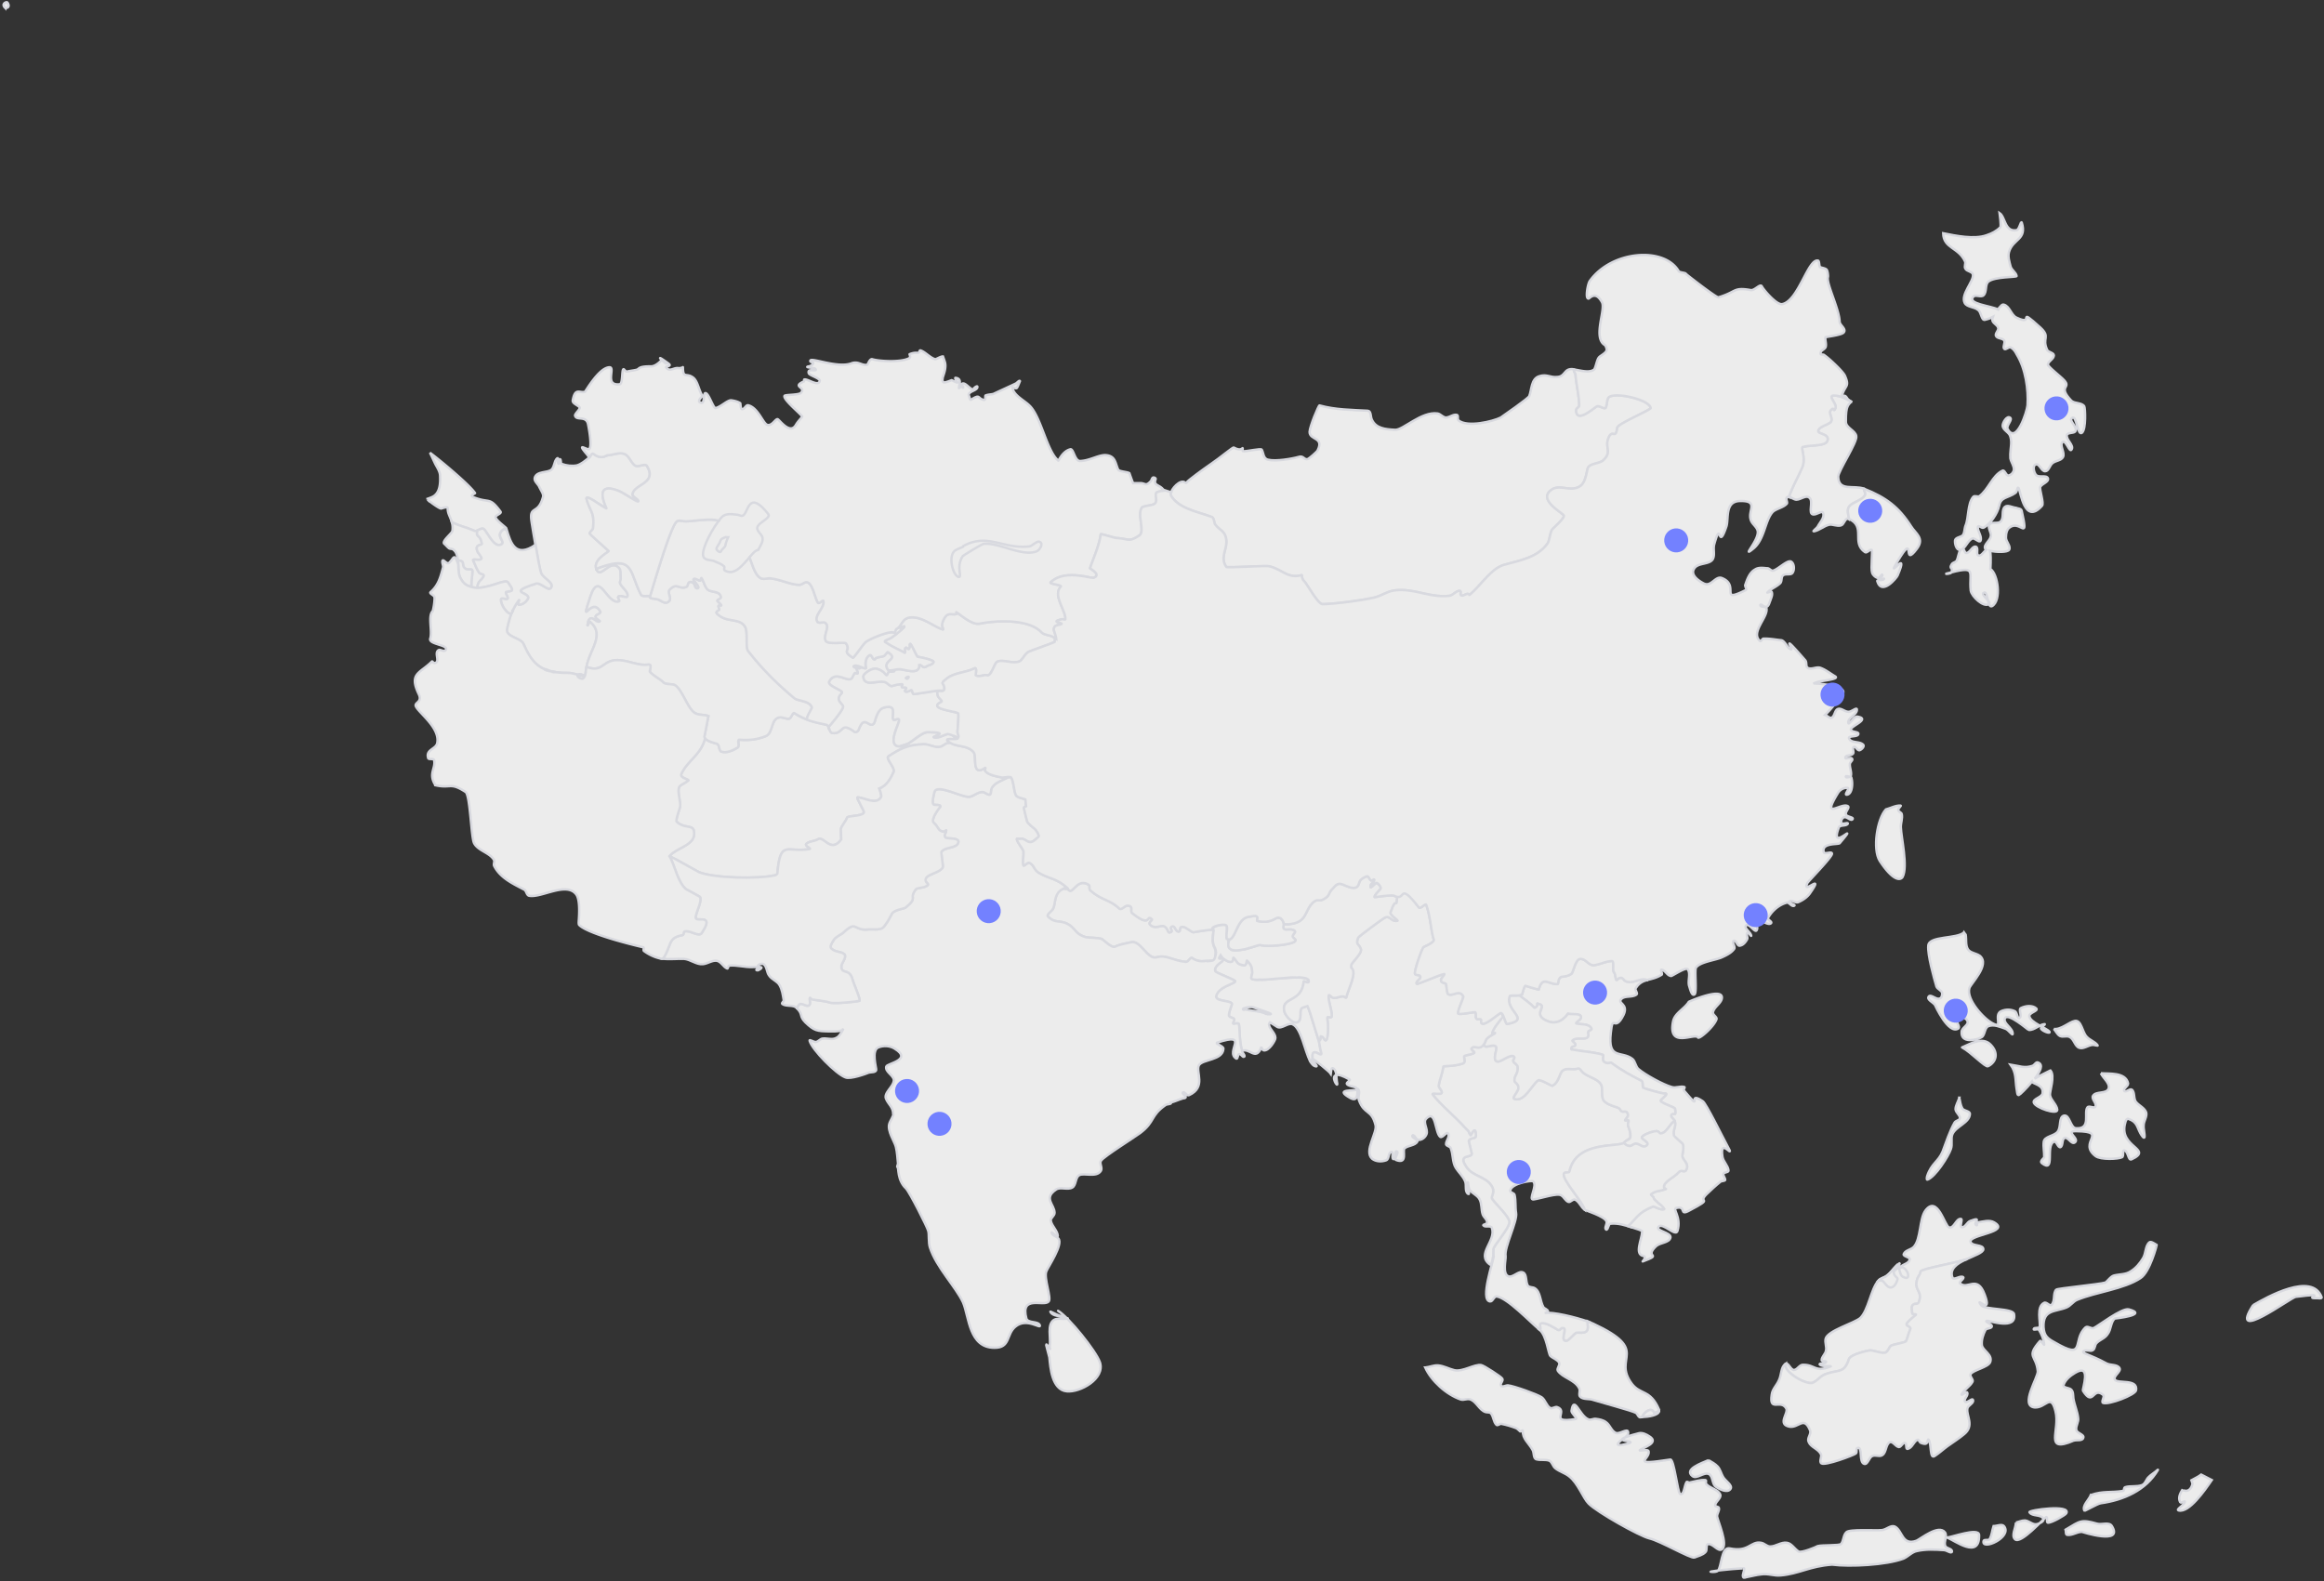 <svg id="pollution-map" width="967" height="658" viewBox="0 0 967 658" xmlns="http://www.w3.org/2000/svg">
    <rect x="0" y="0" width="967" height="658" fill="#333333" stroke="none"/>
    <title>
        asia
    </title>
    <g fill="none" fill-rule="evenodd">
        <path d="M400.819 227.243c10.156-5.553 16.487 1.31 27.268.178 1.744-.184 3.397-2.76 4.782-1.785 1.21.834-.285 3.395-1.678 3.861-6.017 2.235-15.962-3.93-21.97-3.137-.634.066-8.32 4.719-8.603 5.07-2.788 3.977-.403 8.372-1.496 8.647-2.22.234-4.638-7.523-2.225-10.5 1.01-1.067 2.737-1.409 4.097-2.192 0 0-.159.016-.175-.142zM315.55 228.835c-3.471.525-8.171 12.234-14.011 8.522-.51-.267.167-1.46-.342-1.726-1.068-1.01-2.72-1.477-4.072-2.136-1.335-.5-3.554-.267-4.338-1.626-1.76-3.02 5.836-16.154 8.59-17.404 1.677-.818 3.646-.384 5.423-.25.81.075 1.51.642 2.128.417 2.503-.583 2.164-11.442 10.656-.8 1.643 1.91-4.9 3.72-4.474 6.238.325 1.568 2.185 2.494 2.193 4.095.167 1.585-1.11 3.16-1.753 4.67zm-13.7-5.288c-1.377.625-1.852.675-2.211 1.834-.36 1.16-1.953 2.769-1.411 3.352.559.743 1.435 1.452 1.827.61.376-1.001 1.77-1.468 1.811-2.594.2-1.143 1.11-3.16 1.11-3.16l-1.126-.042z" fill="#ECECEC"/>
        <path d="M244.048 277.524c-.468 1.65-.093 3.694-1.42 4.795-.584.542-2.795-.668-2.227-1.368.709-.876 2.094.1 3.237.3l-.793.084c-1.794-.292-3.462-.918-5.256-1.21-1.46-.167-2.887-.017-4.348-.184-8.886-.668-12.173-4.488-15.35-11.844-1.093-2.769-7.518-2.895-6.916-6.322.693-4.078 2.43-8.907 4.984-12.059.426-.525-.768 1.843-.117 1.935 1.285.025 2.645-.759 3.338-1.793 3.455-3.727-9.896-2.644 3.756-6.963 2.17-.709 5.348 3.603 6.416 1.569 1.069-2.035-3.111-3.679-4.137-5.814-.8-1.518-3.517-18.214-3.992-21.208-1.275-7.556 2.587-2.835 4.675-10.424.5-1.334-.776-2.802-1.401-4.178-.467-1.393-2.345-2.477-2.019-3.954.81-2.968 5.4-2.009 7.01-3.46 1.31-1.259 1.06-3.636 2.387-4.737.585-.542-.1 2.094.567 2.344.651.092-.216-2.06.435-1.968.792-.083.183 1.743.85 1.993 2.003.75 4.272.993 6.317.618 1.869-.517 3.48-1.968 5.107-3.26.6-.384.643-1.51 1.435-1.593.46-.209 1.96 1.877 4.464 1.293.476-.05.918-.417 1.394-.467.142-.175.142-.175.3-.192 2.395-.091 4.832-1.309 6.993-.574 2.16.734 2.81 3.87 4.688 4.954 1.51.642 4.039-1.226 4.823.134 4.287 7.239-5.15 7.43-6.002 11.525-.359 1.159 1.785 1.734 2.394 2.952.242.776-1.81-.45-2.67-1-2.035-1.069-3.963-2.628-6.124-3.362-8.168-2.987-6.392 3.235-4.515 7.363.192.3-.826-.234-1.177-.517-2.21-1.21-7.8-5.589-7.058-3.103 1.726 5.746 3.261 5.104 2.692 11.892-.058.968-1.594 1.61-1.352 2.385.209.46 7.442 6.748 7.809 7.19.509.267-6.534 3.41-5.15 7.43 1.626 4.796 5.625-4.436 9.404-.508 1.068 1.01.633 2.978.8 4.562.066.634-.501 1.335-.276 1.952.676 1.851 3.395 3.328 3.12 5.28-.026 1.283-2.779-.51-3.822.24-.6.384 1.01 1.977.216 2.06-5.131 1.501-8.14-13.402-11.906-1.952-4.484 13.768.409-.684 4.17 6.13.576.9-1.96 1.167-2.02 2.135-.058.967 2.595 1.81 1.66 2.068-1.234.45-2.419-1.668-3.67-1.376-1.077.433-1.085 1.876-1.302 2.86.066.634.609-1.826 1.135-1.4 6.34 5.42-.37 11.733-1.556 18.747zM293.338 307.268c.926 1.184 3.896 1.993 4.88 2.21 1.32.342.793 2.961 1.953 3.32 2.16.734 4.756-.5 6.717-1.668 1.06-.592-.366-3.486.777-3.285 4.364.342 7.518-.15 10.906-1.467 3.388-1.317 1.912-7.73 6.226-7.864 1.127.042 2.32.718 3.43.601.967.059 1.619-2.894 2.32-2.326 4.488 3.052 9.22 3.837 13.332 4.846 1.16.359 1.143 3.245 2.445 3.428 4.872.61 3.146-5.137 9.245-.491.526.425 1.569-.325 1.677-.817 2.472-6.988 4.473-.15 6.442-2.76.443-.367 1.003-5.712 4.124-6.521 5.766-1.567 3.078 3.361 3.879 4.879.417.917 2.295-1.042 2.445.384-.01 1.443-4.742 9.79-.629 10.8 4.43.976 8.997-5.912 12.852-5.837 9.787.093.834 1.835 2.31 2.16 1.811.451 4.214-1.083 5.625-1.392 1.885-.358 2.528 1.176 3.546 1.71l.191.3c-1.251.292-4.522-.325-3.771.717.35.284.717.726 1.05.851l-.458.209c-1.302-.184-2.278 1.2-3.371 1.475-2.329.726-4.765-1.101-7.16-1.01-7.025.258-9.888 2.001-14.694 5.07-1.202.767 2.91 4.82 2.268 6.33-1.035 2.351-2.747 5.896-5.993 7.038 0 0 1.11 2.927.7 3.61-2.045 3.42-7.042.1-9.77.067-.793.083 3.186 5.913 2.601 6.455-1.435 1.593-6.467 1-7 2.017-.343 1.318-2.505 3.628-2.547 4.754.017.158.116 4.153.133 4.311-4.349 5.904-7.226-1.643-9.63-.11-1.501.96-3.77.718-4.923 1.96-.726.717 2.12 1.86 1.502 2.085-9.27 1.776-12.315-4.313-13.511 10.232-.126.333-.726.717-1.202.767-7.051 1.542-25.041 1.19-31.399-1.346-.333-.125-11.07-6.206-11.23-6.19-.35-.283-1.318-.341-1.017-.533 2.554-3.152 9.638-4.377 10.156-8.597.56-5.346-3.596-2.186-7.166-5.655-.7-.567 1.461-5.921 1.411-6.397.276-1.951-1.558-7.205-.09-8.481 1.027-.91 2.42-1.376 3.447-2.285.426-.525-3.638-1.06-2.853-2.744 2.32-5.37 8.287-8.08 9.824-14.81zM818.01 524.153c3.513-1.651 7.235-2.844 7.243-4.286-.058-2.077-4.605-1.118-5.28-2.97-1.285-3.069 17.047-4.034 9.714-8.23-1.878-1.084-4.523-.326-6.884.083-.476.05.133 1.267-.36 1.159-1.843-.768 2.805-3.82-2.594-1.81-1.394.467-2.112 2.785-3.572 2.618-1.16-.359.744-3.602-.525-3.47-1.919.042-2.77 4.137-4.757 3.545-1.81-.45-4.811-13.753-9.87-6.973-2.52 3.469-1.796 11.884-4.825 15.086-1.152 1.242-3.547 1.334-4.173 3.002-.376 1 2.687 1.16 2.486 2.302-.326 1.476-2.37 1.85-3.555 2.776-.284.35-1.169 1.084-1.219.609.092-.65.894-2.177.451-1.81-1.944 1.326-3.154 3.536-5.082 5.02-1.027.91-2.77 1.093-3.764 2.318-2.996 3.52-4.016 12.118-7.363 15.353-2.495 2.185-13.71 5.286-14.47 8.73-.31 1.635.508 3.311.182 4.787-.167 1.46-1.81 2.594-1.82 4.036-.075.81 2.095.1 1.844.768-.217.984-3.17.333-2.611 1.075 1.084 1.168 5.648.368 4.413.818-6.617 2.618-6.174-.793-11.456-.718-1.443-.009-2.337 2.168-3.78 2.16-1.46-.168-2.27-3.287-3.47-2.52-.92 3.461 9.134 9.133 11.554 7.758 2.88-1.585 2.746-2.852 6.167-3.853 4.815-1.467 6.867-.24 8.68-5.878.734-2.16 8.277-3.594 8.436-3.61 1.569-.326 4.622 1.276 6.667.9 1.235-.45 1.544-2.084 2.27-2.801 1.043-.75 6.275-1.3 6.509-2.126.876-2.335.826-2.81 1.594-4.654.802-1.526-2.227-1.367-1.25-2.752.993-1.226 2.32-2.326 3.646-3.427.443-.367-1.618-.15-1.51-.642-.033-.317-.266-2.536-.14-2.87 1.068-2.034 2.394-.09 2.987-2.075 1.36-3.828-1.451-4.654-1.117-7.573.318-3.077 1.461-2.877 1.737-4.828.2-1.143 13.435-3.335 18.867-5.027zm-157.475 26.804c1.008 5.02-3.347 3.236-4.74 3.702-.76.4-3.189 3.22-3.823 3.286-2.996.475-.007-4.645-1.184-5.162-1.668-.626-1.31 1.259-2.662.6-1.193-.676-4.997-3.32-7.008-2.628-.776.242.266 2.535-.368 2.602l-.158.017c2.978 2.41 3.619 10.033 4.511 10.9 1.068 1.01 2.879 1.46 3.663 2.82.434 1.075-1.035 2.35-.618 3.268 1.918 3.003 7.125 3.737 8.951 7.39.593 1.06-.493 2.936.542 3.628 1.402 1.134 3.588.584 5.256 1.21 2.654.842 16.346 4.53 17.714 5.347.843.392 1.01 1.977 1.96 1.877l.634-.067.142-.175c.768-1.843 3.865-4.411 4.974-1.484l1.994-.85-.083-.792c-3.595-8.274-7.675-5.922-11.204-10.518-8.383-11.134 8.005-13.818-16.099-25.062-.667-.25-1.51-.643-2.353-1.035l-.041 1.126zM784.699 336.848c2.027-.533 3.988-1.7 6.083-1.6.634-.067-1.01 1.067-.927 1.86.083.792 1.385.975 1.468 1.767.342 1.727-.426 3.57-.401 5.33.149 4.47 3 16.346.738 20.749-.96 1.542-3.989 1.7-9.52-6.69-3.086-4.962-1.039-17.513 2.559-21.416zM2.203 3.357C.243 1.48 2.87.563 3.079 1.022c1.135 1.643.25 2.377-.876 2.335zM436.626 564.878c-1.15-4.845-2.368-7.28.268-3.552.192.3-.225-.617-.117-1.11.585-3.585-1.25-8.84 1.738-10.916 1.661-.975 3.839-.083 5.708-.6.475-.05-.985-.217-1.335-.5-1.986-.593-4.54-.484-5.657-1.969-1.276-1.468 3.404 1.885 5.29 1.527.951-.1-3.012-2.728-2.152-2.177 4.28 2.594 15.691 16.614 17.317 21.41 2.16 6.822-8.296 12.567-13.803 12.024-6.317-.618-6.84-10.175-7.257-14.137z" stroke="#D8D9DF" fill="#ECECEC"/>
        <path d="M790.207 528.036c2.412-2.977 6.215 5.755 1.634 3.353-1-.376-1.376-2.419-1.634-3.353zm-.4-.759c-.218.984-2.104 1.343-1.829 2.435.342 1.726 1.802 1.893 1.568 2.719-.56 2.302-2.654 5.245-5.098 1.818-1.293-1.627-1.26-1.31-2.862-1.302.851-1.05 2.595-1.234 3.622-2.143 1.485-1.117 2.587-2.835 4.04-4.27l.558.743z" stroke="#D8D9DF" fill="#ECECEC"/>
        <path d="M869.99 622.182c5.098-1.817 8.402-.883 13.442-1.733.476-.05.184-1.3.801-1.526 2.17-.709 4.807-.024 7.118-.908 1.377-.625 1.67-2.418 2.696-3.327.868-.893 1.928-1.485 2.812-2.219.3-.191 1.169-1.084 1.044-.75-5.034 8.54-14.388 12.566-23.868 13.883-1.568.325-6.55 3.252-6.726 3.11-1.025-2.135 1.787-4.353 2.68-6.53zm-59.857 17.666c1.92-.041 13.177-4.268 13.351-1.083.29 10.383-10.013 2.335-13.35 1.083zm19.376-4.76c1.444.009 3.422-1 4.331.026 3.687 4.579-9.481 10.448-8.487 6.179.234-.826 2.077-.059 2.486-.742.96-1.543 1.06-3.636 1.67-5.463zm9.304-1.458c1.252-.292 2.47-.9 3.755-.876 1.62.15 3.07 1.76 4.656 1.594 1.268-.134 3.705-1.35 2.954-2.393-.992-1.819-4.572-.801-5.723-2.603-.734-.884 17.59-3.45 15.278.477-.41.684-6.15 4.01-7.61 3.844-.81-.075.05-2.569-.726-2.327-.918.417-10.65 11.533-12.977 9.214-1.61-1.593.326-4.52.393-6.93zm20.668 2.954c6.184-3.694 6.434-4.36 13.042-2.492 1.986.592 5.04-.85 6.191.951 5.022 8.124-12.408 2.426-12.566 2.442-2.078.059-3.847 1.526-5.958 1.267-.81-.075-.467-1.392-.709-2.168zm-97.212 14.543c-9.228.65-13.86 3.86-21.328 4.485-2.854.3-5.223-.893-8.219-.418-1.902.2-3.772.717-5.658 1.075-.634.067-1.535.642-1.76.025-.434-1.076.56-2.302.426-3.57-.016-.158-8.77.442-13.81 1.292-.95.1 2.128.417 2.854-.3 1.61-1.451 1.346-10.074 4.95-9.332 8.035 1.719 8.645-3.151 13.06-2.334 1.3.184 2.402 1.51 3.687 1.535 2.411.067 4.606-1.926 7.051-1.542 1.953.276 3.154 2.552 4.872 3.653 1.193.676 7.335-1.892 7.936-2.275 1.71-.5 8.962-.141 9.688-.858 1.151-1.243.902-3.62 2.212-4.879 1.135-1.4 12.116-.633 14.81-.916 1.903-.2 3.623-2.143 5.291-1.517 3.371 1.568 2.944 8.181 9.12 5.93 1.835-.833 9.212-6.896 11.815-3.484 1.118 1.484-.551 3.902.107 5.595.45 1.235 3.004 1.127 2.82 2.428-.217.984-2.144-.576-3.27-.618-3.714-.25-7.585-.484-11.34.391-2.045.375-3.605 2.301-5.6 3.152-7.093 2.668-22.238 3.458-29.714 2.482zm100.533-51.58c-12.584 5.329-5.415-4.236-7.55-12.343-1.925-7.647-3.97-1.184-8.652-1.493-6.316-.618 1.555-12.66 1.305-15.037-.557-6.83-5.089-5.713.92-12.592.426-.526 1.836 2.21 1.753 1.417-.234-2.218-1.1-4.37-2.252-6.171-.526-.426-2.361.408-2.11-.259.233-.825 2.235-.075 2.47-.9.45-1.81-1.518-8.332 1.837-9.966 1.06-.592 2.42 1.668 3.129.793 1.594-1.61.468-4.696 1.904-6.288.425-.526 18.199-2.234 20.368-2.942.776-.242 2.287-2.644 3.697-2.952 2.186-.55 4.932-.358 6.876-1.684 2.262-1.36 3.964-3.46 5.191-5.512 1.227-2.051.928-4.904 2.522-6.513.726-.717 2.127.417 3.145.951.159-.017-2.814 11.35-6.72 13.843-6.893 4.57-18.467 5.786-26.302 9.013-1.694.658-2.78 2.535-4.473 3.193-4.607 1.926-9.863.717-9.556 8.214.224 3.661 1.784 4.779 4.504 6.255 13.491 7.874 7.135-.75 12.977-6.17.884-.734 2.32.718 3.396.284 1.836-.834 11.616-8.43 14.57-7.78 8.577 2.303-5.85 3.82-5.85 3.82-1.753 1.626-1.436 4.636-2.997 6.563-1.102 1.717-3.288 2.268-4.582 3.685-.726.717-.56 2.302-1.46 2.877-1.044.75-2.762-.35-3.805.4-1.344.942 2.544 1.335 9.352 5.105 1.702.943 4.523.326 5.499 1.985.8 1.518-2.855 3.344-1.896 4.846 1.152 1.801 9.563-.525 8.794 4.362-.276 1.952-11.374 6.162-13.71 5.286-1.001-.375.843-2.652-.033-3.36-4.38-3.546-3.94 5.22-8.352-1.686-.384-.6 3.749-11.609-3.194-7.515-1.961 1.168-4.19 2.844-4.908 5.162-.2 1.143 2.195 1.051 3.07 1.76 1.052.85.901 2.469 1.035 3.736.458 2.836 1.692 5.43 1.975 8.124.342 1.726-1.093 3.319-.752 5.045.309 1.41 3.404 1.885 2.903 3.22-.325 1.475-2.645.758-4.038 1.225zm-269.767-30.441c1.903-.2 3.58-1.017 5.357-.884 2.428.226 4.48 1.452 6.784 2.01 3.604.744 8.378-2.642 11.156-2.133 1.143.2 8.368 4.888 8.769 5.647.575.9-1.21 2.21-.493 2.935.559.743 1.902-.2 2.87-.141 2.428.225 12.09 3.696 13.984 4.938 1.56 1.118 1.968 3.478 3.512 4.438.859.55 2.17-.71 3.012-.317 4.83 1.735-3.932 6.821 7.575 4.971 1.269-.133-1.852-2.369-1.651-3.511 1.061-6.68 3.262 2.06 6.95 3.595.86.55 2.203-.392 3.187-.175 1.46.167 3.096.476 4.322 1.468 1.56 1.118 2.144 3.62 3.988 4.388 1.51.642 4.907-2.118 5.09-.375.391 2.201-3.38 2.918-4.29 4.936-.267.51 1.018.534 1.652.468 11.757-2.518-10.155-.535 7.177-4.92 1.41-.308 3.095.476 4.305 1.31 4.455 2.736-3.022 4.803-3.89 5.695-.884.734 3.455-.683 3.588.584.667 3.295-8.186 5.988 9.011 3.379 1.569-.325 3.051 13.777 4.07 14.311 1.684.784 1.727-3.386 2.687-4.928.284-.35.826.233 1.143.2 2.203-.392 4.514-1.275 6.784-1.033.492.108-.184 1.3.342 1.726 1.626 1.751 4.705 2.069 5.731 4.204.642 1.534-1.936 2.927-2.087 4.545-.092.65 1.494.484 1.56 1.117.292 1.251-.876 2.335-.743 3.603.375 2.043 4.578 11.534 2.066 13.56-1.627 1.293-3.787-2.485-5.832-2.11-1.093.275-.209 2.585-1.093 3.32-1.152 1.242-3.038 1.6-4.573 2.242-1.377.625-14.36-6.982-18.79-7.958-4.113-1.01-21.659-10.86-25.246-14.489-2.327-2.318-4.42-8.506-8.083-11.326-1.752-1.418-4.055-1.977-5.807-3.395-1.05-.85-1.217-2.435-2.41-3.11-1.669-.626-3.538-.11-5.349-.56-1.477-.325-.934-2.785-1.701-3.986-1.585-2.878-4.163-4.53-4.037-7.907-.05-.475-.76.4-1.093.275-.526-.425-1.085-1.167-1.752-1.418-2.002-.75-3.988-1.343-6.116-1.76-.65-.092-1.502.96-2.044.375-1.26-1.31-1.16-3.402-2.26-4.729-.543-.583-1.636-.308-2.303-.559-2.495-.859-3.638-4.103-5.99-5.137-1.352-.66-2.854.3-4.172-.043-6.15-2.077-12.365-7.832-14.867-13.336zm117.86 38.558c1.369.817 2.72 1.476 3.805 2.644 1.084 1.167 1.426 2.894 2.21 4.253.993 1.818 4.222 3.562 3.103 5.121-1.26 1.735-4.472.15-6.032-.968-1.719-1.1-1.1-4.37-2.961-5.296-2.178-.892-5.05 2.293-6.801.875-3.662-2.82 3.764-5.362 6.677-6.63zm107.115-83.511c-3.672 1.667-6.96 3.935-5.626 7.48.626 1.376 3.263-.984 4.473-.15.7.567-1.878 1.96-1.336 2.544 3.045 3.044 7.135-3.794 10.27 4.687 3.553 9.4-4.472.15-1.452 4.479 1.485 1.926 13.267 1.169 13.692 3.687 1.208 6.922-10.473 2.543-11.407 2.801-.918.417 2.21 1.21 2.169 2.336-.217.984-2.186.55-2.72 1.567-.927 1.86-1.662 4.02-1.429 6.238.409 2.36 4.572 3.845 3.461 7.006-.734 2.16-7.185 3.318-8.128 5.02-.534 1.017 1.185 2.118.809 3.119-1.069 2.034-3.505 3.252-4.574 5.287-.234.825 2.087-1.501 2.328-.726.61 1.218-1.636 2.735-.885 3.778.734.884 3.021-1.76 3.296-.667.467 1.393-2.178 2.152-2.345 3.61-.493 2.936 2.985 7.057-1.296 10.55-1.911 1.643-4.915 3.561-7.002 5.062-1.786 1.31-3.538 2.935-5.34 4.086-2.104 1.342-1.151-4.846-2.477-6.789-.384-.6-.343 1.318-.96 1.543-.601.383-1.602.008-2.27-.242-.667-.25-.8-1.518-1.418-1.293-1.677.817-2.204 3.436-4.09 3.794-.934.259-.233-2.218-1.059-2.452-.984-.217-1.594 1.61-2.545 1.71-1.46-.167-2.52-2.62-3.896-1.994-1.66.976-1.328 4.145-2.972 5.279-1.026.909-2.904-.176-4.28.45-1.377.625-1.854 3.719-3.347 3.235-2.32-.717-.45-7.322-2.777-6.597-.776.242.024 1.76-.718 2.318-1.044.75-12.76 5.186-14.32 4.069-1.05-.85.493-2.936-.258-3.978-1.184-2.119-4.138-2.77-5.005-4.921-.8-1.518 1.11-3.16.627-4.712-2.602-6.455-4.748-.943-8.67-1.652-5.08-1.068-.265-5.58-1.274-7.556-2.353-4.078-7.193 1.717-6.057-5.772.243-2.268 2.154-3.91 3.047-6.087 1.052-2.194.719-5.363 2.663-6.689-.918 3.461 9.135 9.133 11.555 7.758 2.88-1.585 2.746-2.852 6.167-3.853 4.815-1.467 6.867-.24 8.68-5.878.734-2.16 8.277-3.594 8.436-3.61 1.569-.326 4.622 1.276 6.667.9 1.235-.45 1.544-2.084 2.27-2.801 1.043-.75 6.275-1.3 6.509-2.126.876-2.335.826-2.81 1.594-4.654.802-1.526-2.227-1.367-1.25-2.752.993-1.226 2.32-2.326 3.646-3.427.443-.367-1.618-.15-1.51-.642-.033-.317-.266-2.536-.14-2.87 1.068-2.034 2.394-.09 2.987-2.075 1.36-3.828-1.451-4.654-1.117-7.573.318-3.077 1.461-2.877 1.737-4.828.2-1.143 13.435-3.335 18.867-5.027zm102.296 91.78c-3.055 4.486-9.466 13.651-13.738 12.658-1.476-.325 2.337-2.168 2.504-3.627.25-.668-1.518.8-1.902.2-.993-1.819-.066-3.678 1.036-5.396-.125.333.05.475.7.567 1.653.467 2.963-.792 3.38-2.918l-.466-1.393c1.36-.784 2.895-1.426 4.08-2.352l4.406 2.26zm17.196-72.779c5.741-3.327 24.5-13.95 28.504-3.316.241.775-1.57.325-2.362.408-5.44.091 6.317-2.426-8.394-.56-2.06.217-28.357 19.963-17.748 3.468zM683.347 589.572c.768-1.843 3.865-4.411 4.974-1.484l1.994-.85c-.134 1.776-4.556 2.401-7.11 2.51l.142-.176zM816.427 435.885c3.07-1.284 8.478-4.736 11.907-1.091 3.412 3.486 2.21 7.297-1.145 8.932-1.06.592-7.025-5.83-10.762-7.84zm.744-47.82c.192.3.542.584.734.885.375 2.043-.168 4.503.967 6.146.96 1.501 3.37 1.568 4.93 2.686 4.397 3.703-3.765 11.45-4.358 13.435-1.436 4.636 5.997 12.827 9.718 14.679 4.755 2.544-.083-3.837 3.78-5.204 1.695-.659 3.614-.7 5.3.084 1.16.359.983 3.26 2.06 2.827 1.218-.608-.525-3.47.535-4.061 1.977-1.009 4.831-1.309 6.425.126 1.067 1.009-3.021 1.759-2.872 3.185.284 2.694 7.259 5.005 8.377 6.49.592 1.058-2.904-.176-3.496-1.235-.384-.6 2.353-2.01 1.402-1.91-2.22.233-4.064 2.51-6.476 2.443-.317.033-8.634-7.423-9.97-4.88-.893 2.177 3.304 3.978 3.236 6.389.134 1.267-1.785-1.735-3.103-2.077-2.161-.734-4.69-1.91-7-1.027-1.695.659-1.362 3.828-2.88 4.628-2.12 1.185-8.696 2.677-8.26-2.335.133-1.777 3.079-2.727 2.42-4.42-.467-1.393-3.137-2.394-4.48-1.452-1.185.926 1.826 3.653.641 4.579-4.064 2.51-9.485-9.417-9.693-9.875-.926-1.185-3.438-2.202-2.603-3.412.835-1.209 3.02 1.285 4.414.818.951-.1 1.293-1.417 1.193-2.368-.275-1.093-1.927-1.56-2.36-2.636-1.001-3.42-3.81-13.377-3.401-17.105.376-4.045 11.9-2.692 14.82-5.402zm56.97 58.576c3.078.317 10.355-.608 11.346 4.254.117 1.11-2.178 2.152-1.602 3.052.575.901 2.295-1.042 3.154-.491 1.401 1.134.575 3.944 1.834 5.254 1.277 1.468 3.454 2.36 4.13 4.212.5 1.71-1.06 3.636-1.036 5.396-.15 1.617.508 3.31.358 4.928-.234.826-1.385-.976-1.785-1.734-1.393-2.578-1.293-4.67-4.947-5.889-.668-.25-1.185.926-1.277 1.576-3.073 10.416 12.046 10.91 2.567 15.27-1.377.626-1.318-3.386-2.953-3.694-.985-.217-.068 2.41-.986 2.827-1.677.817-8.861 1.091-10.947-.452-7.659-5.763 5.66-10.207-7.825-10.392-5.632-.209 1.618 3.195-.943 4.745-1.36.784-2.645-2.285-4.055-1.976-1.394.466-.618 3.269-1.837 3.877-1.093.275-1.551-2.56-2.644-2.285-3.847 1.526.781 13.535-5.159 8.873-.876-.71.91-2.018 1.035-2.352.1-2.093-.45-4.278-.19-6.388.225-2.427 4.398-2.385 5.8-4.294 1.56-1.927.318-6.122 2.663-6.689 2.361-.408 2.61 5.013 4.88 5.255 6.634.584 3.156-6.58 4.858-8.681.71-.876 2.795.667 3.33-.35.66-1.351-1.952-3.32-.959-4.545 1.244-1.893 5.549-.584 6.426-2.919.734-2.16-2.21-4.253-3.237-6.388zm-58.879 10.193c.325 1.568.492 3.153 1.276 4.512.75 1.043 3.146.951 3.12 2.236-.092 3.694-5.875 5.103-7.286 8.455-.768 1.843.116 4.154-.635 6.155-.969 2.985-6.478 11.575-9.724 12.717-.459.208-.258-.934-.15-1.426 1.829-5.48 4.666-5.937 6.452-10.29 1.378-3.67 2.956-8.482 4.984-12.06.551-.858 2.153-.866 2.212-1.834.025-1.284-1.677-2.227-1.827-3.653-.008-1.601 1.11-3.16 1.578-4.812zm37.918-11.354c1.994 2.193-.369 8.69-.202 10.274.392 2.202 2.811 3.87 3.044 6.088.075 2.235-9.061-.81-9.77-2.978-.484-1.551 3.146-2.093 3.614-3.744.726-3.761-3.938-3.912-4.372-4.988-2.412 2.977-5.19 5.512-5.35 5.529-.9.575-.833-1.835-1.092-2.769-.541-3.628-.048-6.563-2.476-9.833 3.746.568 5.782 1.636 9.187.477.918-.417 1.419-1.752 2.261-1.36 2.337.876.876 3.753-1.378 6.714 1.202-.767 3.18-1.776 6.534-3.41zm1.39-17.288c2.936.492 6.425-2.919 8.786-3.327 2.679-.442 3.053 4.645 4.855 6.539 1.276 1.468 3.42 2.043 4.538 3.528.543.584-1.301-.184-2.094-.1-1.902.2-3.814 1.842-5.482 1.217-1.827-.61-2.127-3.462-3.83-4.404-1.209-.834-2.87.141-4.221-.518-1.193-.675-1.66-2.068-2.553-2.935zM685.405 407.842c-2.861-1.301-6.333 2.268-9.437.191-.525-.425-1.184-2.118-3.079-.317-.726.717-.55-2.185-1.284-3.07-.91-1.025.31-4.678-.975-4.703-2.237.075-4.673 1.292-7.035 1.7-2.52.426-3.47-2.518-5.882-2.585-2.253-.084-2.955 5.437-3.84 6.17-3.129 2.252-4.997-.275-5.532 3.786.016.159-.109.492-.267.51-3.664.224-6.316-3.663-7.778 2.258.017.159-4.78-1.26-5.448-1.51-.667-.25-1.269 3.178-1.553 3.528-.3.192-.617.225-1.076.433 2.277 1.844 4.33 3.07 6.148 5.122.176.141.476-.05.776-.242 1.486-1.117-.692-2.01 1.644-1.134 2.829.984-3.689 4.553 3.637 7.147 4.83 1.735 7.994-3.243 7.994-3.243 1.97.434 5.407-.408 5.449 1.51-.042 1.126-2.955 2.393-1.812 2.593 2.128.418 5.124-.057 6.15 2.078.241.775-1.694.658-1.42 1.75.91 4.07-4.197 1.243-6.408 3.078-.743.558 1.894 1.242.884 2.31-.426.525-1.602.008-1.452 1.434.033.317.65.092.826.234 1.969.434 11.522 1.352 12.415 2.22.192.3-.576 2.142.458 2.835 1.894 1.243 2.395-.092 3.096.475 4.347 3.228 8.418 5.364 12.314 7.357.843.392.375 2.044.792 2.961.176.142 7.802 2.544 9.387 2.378.968.058-1.244 1.893-1.97 2.61-1.327 1.1 5.757 2.92 5.84 3.712.575 3.944-.517 1.175-1.494 2.56-.567.7.976 1.66 1.393 2.577.725 2.327-.919 3.46-.318 6.121.016.159 3.378 3.17 3.553 3.311.768 1.201-.15 4.662-.117 4.98.024 1.759 2.727 3.077 1.85 5.412-.876 2.335-1.935-.117-3.37 1.476-2.004 2.293-6.627 4.06-6.06 6.404.034.317 1.018.534.701.567-3.705 1.35-3.17.333-6.033 2.076-.601.384 1.068 1.01.976 1.66.083.792 3.378 3.17 3.57 3.47.209.458 1.068 1.009.768 1.2-1.552.484-4.147-1.326-4.606-1.118-6.459 2.602-6.701 4.87-10.365 8.139l4.48 1.451c.668.25 1.494.484 1.385.976-.142 3.22-3.348 9.324.574 10.033 1.477.325-.543 2.46-.401 2.285 8.945-3.343.342-1.318 5.583-6.354 1.753-1.626 5.625-1.392 6.026-3.677.259-2.11-6.375-2.695-4.956-4.446 1.72-1.943 7.192 4.37 7.877 1.735 1.778-5.954-2.41-9.198-.365-9.574 4.23-.925.858 3.595 5.398 1.035 10.632-5.603 3.08-2.727 6.994-6.663 1.894-1.8 3.789-3.602 5.858-5.261.284-.35 2.061-.217 1.995-.85-.083-.793-.976-1.66-.742-2.486.409-.684 2.186-.55 2.103-1.343-.217-2.06-2.144-3.62-2.519-5.662-1.442-9.14 5.865 2.427 1.895-4.846-1.585-2.877-8.732-17.506-10.1-18.323-7.242-4.846.758 5.688-7.843-4.462-.35-.284.66-1.351.167-1.46-1.652-.467-3.471.525-5.123.058-3.463-.918-11.113-5.08-13.933-7.507-1.227-.993-1.301-3.228-2.528-4.22-4.538-3.528-10.355.607-9-10.91.877-8.423 1.476.326 5.308-7.446 2.229-4.72-2.894-4.662-.858-6.639 1.452-1.434 4.44-.466 6.225-1.776.743-.558-.85-1.993-.283-2.693 1.369-2.227 3.063-2.885 4.773-3.386z" stroke="#D8D9DF" fill="#ECECEC"/>
        <path d="M621.34 522.715c.059-.967-.025-1.76.034-2.727-.15-1.426 6.76-8.881 6.653-11.433-.092-2.394-5.573-7.265-7.09-9.508-.943-1.343 1.652-2.577-.442-5.721-2.477-3.745-7.776-3.829-10.253-7.574-4.154-5.971 2.52-3.469 2.112-5.829-.033-.317-1.342-5.146-1.2-5.32 1.419-1.752 3.538.108 2.854-3.345-.425-2.518-1.911 1.643-2.12 1.184-.542-.583-.608-1.217-.992-1.818-.542-.584-1.068-1.009-1.61-1.593-3.287-3.82-10.487-9.792-13.122-13.52-.751-1.042 3.57.426 3.755-.875.058-.967-1.485-1.927-1.268-2.91.476-3.095 1.453-4.479 1.896-7.89.125-.333 3.696.092 7.893-1.15 1.711-.5.577-2.143.794-3.127.267-.509 3.296-.667 4.18-1.4.443-.368-1.576-1.277-1.15-1.802 1.101-1.718 2.97.809 4.814-1.468l1.018.534c.083.792 4.481-1.592 4.572.801.084.793-2.079 6.146 1.059 5.496 1.11-.116 4.807-3.068 6.192-2.092.717.725-.36 1.159-.276 1.951.258.934 1.91 1.401 1.869 2.527.283 2.694-1.411 3.353-1.337 5.588-.075.809 1.91 1.4 1.618 3.194.008 1.601-3.088 4.17-1.452 4.478 3.971 1.185 6.935-5.695 9.605-7.738.726-.717 5.69 2.286 5.849 2.269 2.912-1.267 2.972-5.279 4.457-6.396 1.627-1.293 4.314-.133 6.167-.809.917-.416 1.56 1.118 2.26 1.685 2.295 2.002 7.343 2.753 7.834 5.906.259.934-.15 4.661.758 5.687 1.852 2.369 6.2 2.553 6.792 3.612.85 1.993 2.27.242 3.037 1.443.8 1.518-.118 1.935-.81 2.969-.551.859 1.71-.5 1.351.659-.876 2.335.759 2.644.792 6.005.05.475-.076.809-.218.984l-1.343.942c-.3.192-.601.384-.885.734-.158.016-.142.175-.142.175-1.86 2.118-19.992-1.103-22.782 12.007-.233.825-1.919.041-2.311.883-1.035 2.352 7.974 11.819 8.641 15.113-1.56-1.118-2.285-3.445-3.97-4.229-1.002-.375-1.962 1.168-2.788.934-1.335-.5-1.818-2.052-3.011-2.727-1.56-1.118-8.211 1.183-11.524 1.691-2.378.25 1.795-5.795-.149-7.514-.542-.583-8.895.775-9.546 3.727-.217.984 1.719 1.101 1.802 1.894.583 2.501.216 5.103.624 7.464.684 3.452-5.068 14.31-4.351 18.08.15 1.426-1.47 7.363 1.2 8.364 1.985.593 4.222-2.526 6.083-1.6 1.685.784.892 3.911 2.026 5.554.718.726 1.97.434 2.829.985 2.403 1.51 2.168 5.379 3.544 7.798.4.759 1.86.925 1.96 1.876.034.317-.9.576-1.376.626 3.471-.526 12.683 1.71 18.006 3.554-.159.017-.176-.142-.176-.142l-.041 1.126c1.008 5.02-3.347 3.236-4.74 3.702-.76.4-3.189 3.22-3.823 3.286-2.996.475-.007-4.645-1.184-5.162-1.668-.626-1.31 1.259-2.662.6-1.193-.676-4.997-3.32-7.008-2.628-.618.225-.117 1.935-.226 2.427l-.3.192c-3.68-2.978-13.423-13.329-17.804-13.83-1.143-.2-1.686 2.26-2.829 2.06-4.238-.676 1.456-16.654 1.54-18.906-.034-.317-.192-.3-.159.017zm39.92 27.525c-.175-.142-.333-.125-.508-.267.175.142.333.125.509.267zm.69.088l-.197.02.197-.02zm-.333-.125l-.198.02.198-.02z" stroke="#D8D9DF" fill="#ECECEC"/>
        <path d="M696.866 466.555c-1.71.5-3.464 5.17-5.875 5.103-.476.05-.718-.725-1.21-.834-1.176-.517-6.734 1.509-6.617 2.618.258.934 3.579 2.027 1.951 3.32-1.327 1.1-2.778-.51-3.921-.71-1.494-.484-2.12 1.184-3.438.842-.81-.075-2.353-1.034-1.769-1.576 1.152-1.243 2.487-.742 2.446-2.66-.033-3.361-1.668-3.67-.792-6.005.36-1.16-1.902.2-1.351-.659.692-1.034 1.61-1.45.81-2.969-.768-1.2-2.187.55-3.037-1.443-.593-1.06-4.94-1.243-6.792-3.612-.909-1.026-.5-4.753-.758-5.687-.491-3.153-5.54-3.904-7.834-5.906-.7-.567-1.343-2.101-2.26-1.685-1.853.676-4.54-.484-6.167.809-1.485 1.117-1.545 5.129-4.457 6.396-.159.017-5.123-2.986-5.849-2.27-2.67 2.044-5.634 8.924-9.605 7.74-1.636-.31 1.46-2.878 1.452-4.48.293-1.792-1.693-2.384-1.618-3.193-.074-2.235 1.62-2.894 1.337-5.588.041-1.126-1.61-1.593-1.869-2.527-.083-.792.993-1.226.276-1.951-1.385-.976-5.082 1.976-6.192 2.092-3.138.65-.975-4.703-1.059-5.496-.09-2.393-4.489-.009-4.572-.8l-1.018-.535c.443-.367.852-1.05 1.227-2.051.485-1.493 5.108-3.26 3.539-2.935-.3.191-.902.575-.935.258-.183-1.743 4.407-6.871 4.39-7.03l-.291-1.25c.734.883 1.576 4.32 2.052 4.27 10.38-1.893-1.217-5.48 1.179-11.66.125-.333 2.553-.108 3.98-.258 2.277 1.844 4.33 3.07 6.148 5.122.176.141.476-.05.776-.242 1.486-1.117-.692-2.01 1.644-1.134 2.829.984-3.689 4.553 3.637 7.147 4.83 1.735 7.994-3.243 7.994-3.243 1.97.434 5.407-.408 5.449 1.51-.042 1.126-2.955 2.393-1.812 2.593 2.128.418 5.124-.057 6.15 2.078.241.775-1.694.658-1.42 1.75.91 4.07-4.197 1.243-6.408 3.078-.743.558 1.894 1.242.884 2.31-.426.525-1.602.008-1.452 1.434.033.317.65.092.826.234 1.969.434 11.522 1.352 12.415 2.22.192.3-.576 2.142.458 2.835 1.894 1.243 2.395-.092 3.096.475 4.347 3.228 8.418 5.364 12.314 7.357.843.392.375 2.044.792 2.961.176.142 7.802 2.544 9.387 2.378.968.058-1.244 1.893-1.97 2.61-1.327 1.1 5.757 2.92 5.84 3.712.575 3.944-.517 1.175-1.494 2.56-.567.7.976 1.66 1.393 2.577zm-63.532-52.76c-.197.022-.197.022-.176.219-.021-.197-.021-.197.176-.218z" stroke="#D8D9DF" fill="#ECECEC"/>
        <path d="M659.393 503.496c-.667-3.294-9.676-12.76-8.641-15.113.392-.842 2.078-.058 2.311-.883 2.79-13.11 20.921-9.889 22.782-12.007-.267.509 1.26 1.31 1.91 1.401 1.32.342 1.945-1.326 3.439-.842 1.143.2 2.594 1.81 3.921.71 1.628-1.293-1.693-2.386-1.951-3.32-.117-1.11 5.44-3.135 6.617-2.618.492.109.734.884 1.21.834 2.411.067 4.164-4.603 5.875-5.103.725 2.327-.919 3.46-.318 6.121.016.159 3.378 3.17 3.553 3.311.768 1.201-.15 4.662-.117 4.98.024 1.759 2.727 3.077 1.85 5.412-.876 2.335-1.935-.117-3.37 1.476-2.004 2.293-6.627 4.06-6.06 6.404.034.317 1.018.534.701.567-3.705 1.35-3.17.333-6.033 2.076-.601.384 1.068 1.01.976 1.66.083.792 3.378 3.17 3.57 3.47.209.458 1.068 1.009.768 1.2-1.552.484-4.147-1.326-4.606-1.118-6.459 2.602-6.701 4.87-10.365 8.139.667.25 1.16.359 1.827.609-2.987-.968-5.974-1.936-9.145-1.602-.95.1-.985 2.827-1.827 2.435-.876-.71.7-2.477.109-3.536-.85-1.994-8.81-4.521-8.986-4.663zM548.749 432.94c-.35-.284-3.71-12.427-4.703-14.245 0 0-1.71.5-2.17.708-1.377.626-.268 3.553-1.21 5.254-1.495 2.56-5.908-1.301-6.383-4.295-.758-5.688 7.377-3.019 8.205-11.917-.034-.317 2.194 1.051 2.077-.058-.066-3.678-18.557.348-23.496-.895-.985-.217.117-1.935 0-3.044-.216-2.06-.3-2.852-2.26-4.729-.017-.158-.242 2.269-1.068 2.035-2.937-.492-2.495-.86-4.155-2.928-1.085-1.167.325 1.568-1.77 1.468-.967-.058-3.178-1.268-3.979-2.786l-.192-.3c-1.886 3.402 2.27.242 1.218 2.435-.392.843-3.78 2.16-3.214 4.503.242.776 8.552 3.587 8.302 4.254-.518 1.176-6.667 2.143-7.87 5.954-.843 2.652 7.084 1.819 6.474 3.645-.108.492-1.644 4.178-1.085 4.92.383.601 1.652.468 2.052 1.227.225.617-.943 1.7-.276 1.951.317-.033 2.028-.533 2.253.084.442 2.677.165 7.672 1.325 11.075l.158-.017c3.104-.967 5.381 3.92 7.61-.8.125-.333.109-.492.234-.825.066.634.45 1.234.96 1.501 2.285.4 4.99-4.37 4.907-5.162-.058-2.076-2.286-3.444-2.644-5.329-.05-.475.075-.809.359-1.16.859.551 1.877 1.085 3.087 1.92 1.86.925 4.447-1.91 6.291-1.143 3.688 1.535 5.004 11.01 7.39 15.405l.726-.718c-.017-.158.142-.175.3-.191-.808-6.163 4.172.042 3.572-2.619-.5-1.71-.683-3.452-1.025-5.179zm-21.659-10.861c2.236-.075 3.888.392-5.757-2.92-1.318-.342-5.232.55-3.897 1.05.175.143.618-.224.793-.083 2.954.651 6.475.602 8.861 1.953z" stroke="#D8D9DF" fill="#ECECEC"/>
        <path d="M625.008 421.88c-.175-.142-.35-.283-.509-.267-.668-.25-8.813 7.655-8.186 2.943.092-.65-1.16-.358-1.652-.467-.985-.217-.217-2.06-.776-2.802-.192-.3-7.084 1.225-7.167.433-.167-1.585 2.504-6.672 2.137-7.114-1.601-3.035-4.614.325-6.35-.934-.35-.284-.7-3.611-.716-3.77.025-1.284-2.445-.384-2.17-2.335.11-.492 1.987-2.452 1.211-2.21-1.886.358-11.082 4.369-11.273 4.069-.735-.885 1.719-1.943 1.46-2.878-.116-1.109-1.652-.467-2.21-1.209-.56-.742 2.505-9.715 3.481-11.1.284-.35 4.765-1.942 4.298-3.335-1.109-2.928-1.283-9.157-3.1-14.253-.276-1.093-2.37 1.851-3.105.967-2.027-2.51-6.29-11.034-8.226-5.063-.25.667-.551.859-.885.734l.017.158c-.385 5.488-.275-1.092-2.713 6.213-.518 1.176 3.57 3.47 2.778 3.553-2.362.408-2.962-2.252-4.957-1.402-1.076.434-11.032 7.889-11.3 8.397-1.11 3.161.25 2.377 1.135 4.687.642 1.535-3.005 4.962-3.823 6.33-.284.35-.218.984-.168 1.46-.141.174-.108.491.05.475 2.562 1.493-1.353 8.473-2.113 11.917-.125.333-.668-.25-1.001-.376-1.636-.308-3.564 1.176-4.932.359-.35-.284-1.26-1.31-1.368-.818-.434 1.968 1.442 6.097 1.233 8.682-.042 1.126-1.953-.276-1.853.675.492 3.153.316 6.055.132 7.356-.092.65-.259 2.11-.91 2.018-.509-.267-.575-.9-.926-1.184-.191-.3-.525-.426-1.017-.534-.159.016.074 2.235-.785 1.684.342 1.727.525 3.47 1.025 5.18.6 2.66-4.38-3.545-3.572 2.618.476-.05 6.958 5.196 7.534 6.097.184-1.301.192-2.744 1.052-2.194.859.551 1.134 1.644 1.25 2.753.935-.259 2.587.208 5.482 1.827.668.25-1.469 1.275-1.085 1.876.943 1.343 4.414.818 4.088 2.294-.234.825-10.154-.535-2.504 3.627 4.072 2.136 2.196-5.037 3.138-3.694.926 1.184-.317 3.077.325 4.612 2.235 6.013 5.19 3.62 6.84 10.175.967 3.103-4.942 10.933-1.405 14.086 1.577 1.276 3.988 1.343 5.84.667 1.394-.466.777-3.285 2.204-3.435 1.093-.275-.159 3.06.95 2.944 1.11-.117.252-3.711 1.27-3.178 1.16.36-1.428 3.194-.268 3.553 5.006 1.877 2.47-3.944 3.497-4.853 1.47-1.276 4.373-1.1 5.316-2.802.551-.859-2.578-1.651-2.027-2.51.71-.876 1.485 1.926 2.595 1.81 1.443.008 2.77-1.092 3.271-2.427.751-2.001-1.626-4.795-.19-6.388 4.197-4.286 3.661 5.863 5.922 7.548 1.018.534 2.637-2.36 3.213-1.46.943 1.344-.952 3.145-.802 4.57.242.777 1.685.785 1.927 1.56 1.076 2.611.616 5.864 2.151 8.266 1.151 1.801 2.92 3.377 3.77 5.37.818 1.677-.2 4.187 1.2 5.321 1.386.976-.808-3.119-.165-4.628.376-1 .233 2.218.967 3.102 1.118 1.485 3.279 2.22 4.096 3.895.993 1.819.609 4.262 1.3 6.272.451 1.234 1.994 2.194 1.81 3.495-.25.667-2.01.692-1.485 1.117.734.884 3.03-.158 3.463.918 2.026 5.554-6.703 10.957-.796 15.303.7.567 1.16-2.685 1.394-3.511.059-.967-.025-1.76.034-2.727-.15-1.426 6.76-8.881 6.653-11.433-.092-2.394-5.573-7.265-7.09-9.508-.943-1.343 1.652-2.577-.442-5.721-2.477-3.745-7.776-3.829-10.253-7.574-4.154-5.971 2.52-3.469 2.112-5.829-.033-.317-1.342-5.146-1.2-5.32 1.419-1.752 3.538.108 2.854-3.345-.425-2.518-1.911 1.643-2.12 1.184-.542-.583-.608-1.217-.992-1.818-.542-.584-1.068-1.009-1.61-1.593-3.287-3.82-10.487-9.792-13.122-13.52-.751-1.042 3.57.426 3.755-.875.058-.967-1.485-1.927-1.268-2.91.476-3.095 1.453-4.479 1.896-7.89.125-.333 3.696.092 7.893-1.15 1.711-.5.577-2.143.794-3.127.267-.509 3.296-.667 4.18-1.4.443-.368-1.576-1.277-1.15-1.802 1.385-2.068 3.912 2.152 6.041-3.52.485-1.492 5.108-3.26 3.539-2.934-.3.191-.902.575-.935.258-.183-1.743 4.407-6.871 4.39-7.03l-.291-1.25zm-79.832 19.766c.609 1.217 1.501 2.085 2.47 2.143.967.059-1.678-2.227-1.744-2.86l-.726.717zm11.229 9.233c-.275-1.093-.25-2.377-.366-3.486-2.504.583.741 5.529.366 3.486zm-2.67-4.045l.021.197-.02-.197zM444.344 369.897c1.952 3.32 3.498-4.853 8.637-1.708.684.408.025 1.76.725 2.326 4.605 4.162 8.093 3.796 12.014 7.55.893.867 2.278-1.202 3.405-1.16 2.728.034 1.042 2.294 1.918 3.003 8.06 6.522 5.824.509 8.119 2.51.859.551-1.628 1.293-.543 2.461 3.17 2.71 5.54-2.184 7.517 2.895.017.158.35.283.51.266 2.202-.391-.676-1.851 1.176-2.526 1.093-.275 1.343 2.101 2.47 2.143 1.301.184-.058-2.076 1.877-1.96 1.285.026 3.262 2.06 4.406 2.261.317-.033 8.653-1.55 8.402-.883-1.278 7.664 1 6.463.841 9.524-.042 1.126-.143 3.22-1.428 3.194-3.52.05-5.515.9-8.285-1.052-.717-.725-1.594 1.61-2.562 1.551-5.332-.4-8.343-3.128-12.224-1.92-3.88 1.21-6.698-7.305-10.754-6.238-2.345.567-4.406.783-6.542 1.809-1.36.784-4.947-2.845-5.456-3.112-1.352-.659-5.666-.526-6.984-.868-3.655-1.218-3.805-2.644-5.924-4.504-4.188-3.244-6.157-.634-9.553-3.962-.892-.867 1.227-2.051 1.92-3.085 1.51-2.402.06-7.056 4.541-8.648l1.777.133z" stroke="#D8D9DF" fill="#ECECEC"/>
        <path d="M444.107 548.752l-.218-.177.218.177zM332.548 418.014c1.027-.908 3.004 1.127 4.047.376.901-.575.1-2.093.318-3.077.125-.334.667.25.7.567.176.142 5.841.668 7.51 1.293 1.51.643 11.04-.199 12.433-.666.776-.241-2.543-7.422-2.868-8.99-1.31-4.829-4.831-1.735-4.597-5.605.059-.967 2.346-3.61 1.261-4.778-1.418-1.293-3.604-.743-5.373-2.32-1.051-.85.368-2.601.902-3.619.96-1.542 2.988-2.076 4.298-3.335 5.4-5.053 3.98-.258 10.305-1.083 1.11-.117 4.522.326 5.708-.6 1.201-.767 3.213-4.503 3.872-5.854 1.086-1.876 4.924-1.96 5.808-2.693 5.467-4.42.92-3.461 4.324-7.664.284-.35 3.138-.65 3.438-.842 2.77-1.092.993-1.226.543-2.46-.792-2.96 5.616-2.993 7.094-5.712.284-.35-.825-6.322-.524-6.513 1.544-2.085 6.275-1.3 6.976-3.778.718-2.318-4.956-1.401-5.356-2.16-.751-1.043.292-1.793.334-2.919.142-.175-.743.559-.901.575-2.587-.208-2.12-1.86-4.238-3.72-1.594-1.434 2.521-6.512 2.663-6.688.359-1.159-2.461-.542-2.829-.984-.717-.726.076-3.853.419-5.17.902-3.62 11.464 2.319 14.476 2.002 1.744-.183 3.48-1.967 5.4-2.009 1.11-.117 2.928 1.935 3.445.76.25-.668.168-1.46.418-2.127 1.019-2.51 4.757-3.544 6.877-4.728l1.11-.117c1.226.993 1.25 5.796 2.242 7.615.576.9 2.528 1.176 3.863 1.676l.3 2.852c-.459.209-.918.417-.885.734.359 1.885 1.41 5.78 1.41 5.78 2.043 2.669 3.437 2.202 4.754 5.588.225.617-.834 1.21-1.419 1.751-2.92 2.71-3.921-.71-6.124-.317-.46.208-1.636-.31-1.586.166.326 1.568 2.686 4.204 2.786 5.154.108 2.552-.443 3.411-.051 5.613.1.95 1.627-1.292 2.47-.9 2.002.75 1.743 2.86 4.13 4.212 4.438 2.577 7.275 2.119 11.897 6.439.175.142-.826-.234-1.143-.2-5.099 1.817-3.648 6.47-5.159 8.873-.693 1.034-2.812 2.218-1.92 3.085 3.396 3.328 5.365.718 9.553 3.962 2.12 1.86 2.27 3.286 5.924 4.504 1.318.342 5.632.21 6.984.868.509.267 4.096 3.896 5.456 3.112 2.136-1.026 4.197-1.242 6.542-1.81 4.056-1.066 6.874 7.449 10.754 6.24 3.88-1.209 6.892 1.518 12.224 1.92.968.058 1.845-2.277 2.562-1.552 1.894 1.243 3.354 1.41 5.415 1.193.793-.083.951-.1.968.059l.793-.083.792-.084c1.602-.008 1.686-2.26 1.887-3.402l-.1-.95c-.225-.618-.242-.777-.259-.935-.383-.6-.575-.9-.625-1.376-.242-.776-.242-.776-.259-.934-.166-1.585.001-3.044.26-5.154-1.752-1.418 4.19-2.843 5.24-1.993.86.55-.2 4.187.267 5.58l1 .375c-.108.492-.25.667-.233.826-.31 1.634-.176 2.902 1.318 3.386 1.143.2 1.635.308 2.11.258l1.269-.133c.793-.083 1.569-.325 2.361-.408.3-.192.618-.225.935-.259.459-.208.618-.225.776-.242 1.252-.291 2.328-.725 3.263-.983.617-.225 1.093-.275 1.268-.134 2.637.684 12.183.002 14.11-1.483 1.043-.75-.291-1.25-.675-1.851-.768-1.201 2.637-2.36-.492-3.153-1.318-.342-4.372 1.1-3.279-2.218.952-.1 1.778.133 2.712-.125 1.11-.117 2.362-.409 3.422-1 3.212-1.46 3.255-5.63 6.05-8.006 1.912-1.643 2.379-.25 4.198-1.242 3.18-1.776 1.686-2.26 3.864-4.412.868-.892 1.561-1.926 2.67-2.042 1.57-.326 4.74 2.385 7.051 1.501 2.137-1.025.018-2.885 4.482-4.636 1.093-.275 1.185 2.118 2.261 1.685.3-.192.901-.576.935-.259-.009 1.443-1.628 1.293-1.62 2.894-.042 1.126 2.053-1.818 2.72-1.567.86.55 1.961 1.876 1.394 2.577-.426.525-2.604 2.676-2.38 3.294.018.158 6.943-1.05 8.12-.533.509.267.86.55 1.176.517-.368 5.646-.258-.934-2.696 6.371-.518 1.176 3.57 3.47 2.778 3.553-2.362.408-2.962-2.252-4.957-1.402-1.076.434-11.032 7.889-11.3 8.397-1.11 3.161.25 2.377 1.135 4.687.642 1.535-3.005 4.962-3.823 6.33-.284.35-.218.984-.168 1.46 2.612 1.968-1.303 8.948-2.063 12.392-.125.333-.668-.25-1.001-.376-1.636-.308-3.564 1.176-4.932.359-.35-.284-1.26-1.31-1.368-.818-.434 1.968 1.442 6.097 1.233 8.682-.042 1.126-1.953-.276-1.853.675.492 3.153.316 6.055.132 7.356-.092.65-.259 2.11-.91 2.018-.509-.267-.575-.9-.926-1.184-.191-.3-.525-.426-1.017-.534-.159.016.074 2.235-.785 1.684-.35-.283-3.71-12.426-4.703-14.244 0 0-1.71.5-2.17.708-1.377.626-.268 3.553-1.21 5.254-1.495 2.56-5.908-1.301-6.383-4.295-.758-5.688 7.377-3.019 8.205-11.917-.034-.317 2.194 1.051 2.077-.058-.225-.617-.241-.776-.241-.776l-.685-.408c-.65-.092-.667-.25-.826-.234-1.143-.2-1.618-.15-2.27-.242l-.792.083c-.81-.075-1.76.025-2.57-.05l-1.11.116c-1.902.2-3.98.259-5.882.459-2.22.233-4.44.466-6.058.316-1.268.133-2.236.075-3.062-.159-.985-.217.117-1.935 0-3.044-.216-2.06-.3-2.852-2.26-4.729-.017-.158-.242 2.269-1.068 2.035-2.937-.492-2.495-.86-4.155-2.928-1.085-1.167.325 1.568-1.77 1.468-.967-.058-3.178-1.268-3.979-2.786-2.078 3.102 2.078-.058 1.026 2.135-.392.843-3.78 2.16-3.214 4.503.242.776 8.552 3.587 8.302 4.254-.518 1.176-6.667 2.143-7.87 5.954-.843 2.652 7.084 1.819 6.474 3.645-.108.492-1.644 4.178-1.085 4.92.383.601 1.652.468 2.052 1.227.225.617-.943 1.7-.276 1.951.317-.033 2.028-.533 2.253.084.442 2.677.165 7.672 1.325 11.075-.443.367 1.484 1.927.9 2.469-.584.542-1.418-1.293-2.036-1.068-.792.083-.576 2.143-1.243 1.893-4.948-2.844 6.035-11.208-7.917-6.698-1.235.45 2.72 1.477 2.519 2.62-.293 4.836-8.687 4.277-10.181 6.837-1.478 2.718 3.202 9.115-4.142 12.45-.918.417-1.768-1.576-2.528-1.176-.584.542 1.26 1.31 1.168 1.96-.092.65-.918.417-1.377.626-1.71.5-3.23 1.3-4.798 1.625.559.743-1.535.642-2.136 1.026-6.576 4.536-4.249 6.855-10.633 11.691-2.529 1.868-15.163 9.764-16.265 11.482-.852 1.051.633 2.978-.043 4.17-1.761 3.069-7.134.75-9.095 1.917-1.661.976-1.17 4.128-2.83 5.104-1.961 1.167-5.015-.434-6.8.875-5.392 3.61-.636 6.155-.587 9.674-.025 1.284-1.702 2.101-1.586 3.21.409 2.36 2.845 4.187 2.92 6.422.1.951-2.962-2.252-2.545-1.334.291 1.25 2.069 1.384 2.82 2.427 2.026 2.51-4.367 11.833-4.993 13.501-1.32 2.702 2.325 11.45.856 12.727-2.178 2.151-11.848-2.92-9.196 7.054.692 2.01 4.906.926 5.581 2.778.676 1.851-5.49-3.428-10.196.591-3.84 3.127-1.955 8.857-8.697 8.764-10.58-.01-10.469-12.677-13.037-18.816-2.92-6.421-11.162-14.687-13.788-22.902-.693-2.01-.283-5.737-.733-6.972-.309-1.41-7.598-15.863-9.225-17.614-3.729-3.453-2.994-8.657-3.486-8.765-.509-.267.2-1.143.15-1.618-.25-2.377-.324-4.612-.89-6.956-.551-2.185-3.57-6.513-2.76-9.482.342-1.318 2.028-3.578 1.644-4.178.034-2.727-2.035-4.112-2.886-6.105-1.393-2.577 3.147-5.137 3.164-8.023-.216-2.06-3.729-3.453-3.152-5.596.342-1.318 11.09-2.768 3.547-7.422-1.893-1.243-4.639-1.435-6.792-.568-3.087 1.126-.86 8.582-.936 9.39-.2 1.143-2.153.868-3.088 1.126-1.076.434-7.552 2.877-9.73 1.984-3.829-1.36-13.873-11.518-14.907-15.255-.242-.775 1.669.626 2.62.526.951-.1 1.644-1.134 2.579-1.392 1.885-.359 4.08.692 5.899-.3 1.377-.625 2.162-2.31 2.963-3.836-.284.35-.568.7-.726.717-1.71.5-3.488.367-5.249.392-4.981-.118-6.108-.16-9.853-3.771-2.695-2.76-.809-3.12-3.503-5.88.267-.509.375-1 .96-1.543zM744.408 206.67c1.861-5.162 3.264-7.072 5.46-12.109 1.677-3.86-.708-8.256.226-8.514 3.105-.968 9.596-.208 10.298-2.685.968-2.985-4.439-2.577-3.813-4.245.626-1.668 3.922-2.335 5.09-3.419 1.311-1.259-.858-3.594-.023-4.803 1.844-2.277 1.101 1.326 2.12-1.184.626-1.668-3.77-5.372-.375-5.088 2.094.1 3.938.868 5.64 1.81l1.193.676c-.96 1.543-2.278 1.2-2.163 8.398-.05 2.569 3.905 3.595 4.313 5.955.584 2.502-7.604 14.577-7.513 16.97.174 6.23 6.44 3.329 10.78 4.955-.36 1.16 1.309 1.785.015 3.203-1.277 1.576-4.239 2.368-5.708 3.644-2.053 1.818-.518 4.22-.685 5.679l-.317.033c-1.177-.517-1.67 2.419-2.921 2.71-1.711.5-3.43-.6-4.998-.275-2.187.55-4.081 2.351-6.284 2.743-.793.083 1.152-1.243 1.56-1.927.927-1.86 2.98-3.677 2.288-5.687-.45-1.234-2.645.759-4.105.592-2.428-.226.368-5.646-1.701-7.03-1.402-1.135-3.438.841-5.357.883-.968-.059-2.02-.91-2.845-1.143l-.175-.142z" stroke="#D8D9DF" fill="#ECECEC"/>
        <path d="M769.263 215.913c.167-1.46-1.368-3.861.685-5.68 1.469-1.275 4.431-2.067 5.708-3.643 1.294-1.418-.375-2.043-.016-3.203 9.203 3.68 14.426 7.616 19.606 15.723 1.743 2.86 5.64 4.854 2.409 9.199-6.602 8.864-.057-8.165-8.237 5.511-5.033 8.54 5.534-6.83.124 5.755-.25.667-6.477 8.53-8.411 2.326-.259-.934 2.236-.075 2.787-.934.25-.667-2.011.692-2.236.075-.242-.776 1.819-.993 1.577-1.768-.242-.776-.976 1.384-1.786 1.309-.984-.217-2.036-1.068-2.47-2.144-.691-2.01.32-9.165-.206-9.59-.842-.392-1.928 1.484-2.787.934-5.873-4.03.645-10.642-6.747-13.87zM654.854 153.762c-.159.017-.176-.141-.334-.125-3.888-.392-3.046 3.044-6.551 3.252-3.012.317-4.305-1.31-7.41-.343-3.58 1.017-3.222 5.946-4.257 8.298-.375 1-10.84 8.188-11.884 8.939-3.196 1.617-13.827 4.177-17.506 1.2-.7-.568.1-2.094-.725-2.328-1.477-.325-2.787.934-4.373 1.1-1.268.134-2.403-1.51-3.704-1.693-6.667-.901-14.337 6.954-17.558 6.812-4.188-.2-8.077-.593-9.745-4.263-.608-1.217-.207-3.502-1.668-3.67-6.933-.392-13.342-.36-20.108-2.211-.334-.125-4.05 8.756-4.133 11.008.05 3.52 6.149 2.077 3.37 7.656-.11.492-3.49 3.41-4.107 3.636-1.552.483-1.768-1.577-3.78-.885-2.645.759-9.57 1.967-12.7 1.175-2.127-.417-1.901-2.844-2.685-4.204-.384-.6-6.484.842-7.627.642-.634.066-.242-.776-.275-1.093-.083-.792-.326 1.476-3.73-.409-.35-.283-5.942 4.47-9.388 6.754-3.288 2.268-9.99 7.138-10.24 7.805-.109.492-1.001-.375-1.477-.325-2.27-.242-5.959 4.31-5 5.812 3.312 5.58 11.773 6.773 17.13 8.934.667.25.9 2.468 1.092 2.769 1.343 2.101 3.153 2.552 4.162 4.528 2.294 5.046-2.605 8.765.607 13.394.208.459 16.604-.624 17.764-.265 5.415 1.193 7.767 5.271 13.375 3.72.776-.241-.234.826 1.218 2.436 1.243 1.151 5.838 9.8 7.741 9.6 5.123-.058 16.505-1.575 21.512-2.742 3.279-.825 5.332-2.643 8.82-3.01 7.927-.833 14.117 3.163 22.362 2.296 1.585-.166 2.812-2.218 4.43-2.068.652.092-.15 1.618.518 1.869.842.392 1.852-.676 2.82-.617.317-.034.542.584.684.408 4.282-3.493 8.814-10.698 13.93-12.358 6.683-1.984 14.277-2.942 18.592-9.163.818-1.368.852-4.095 1.812-5.637.267-.51 5.575-4.912 4.824-5.954-1.118-1.485-11.297-6.823-4.67-10.884 3.48-1.968 7.667 1.276 11.414-1.2 2.262-1.36 2.655-5.245 3.231-7.389.718-2.318 4.94-1.8 6.676-3.585 3.489-3.41.419-5.17 1.938-9.015 1.645-4.178 2.987.968 3.706-4.395.15-1.618 14.128-7.412 13.886-8.188-.558-3.786-16.453-7.082-17.739-4.063-.517 1.176-.384 2.443-.885 3.778-.359 1.159-2.653-.843-3.73-.41-1.076.434-8.67 7.48-8.653 1.551.075-.809 1.169-1.084 1.26-1.735.076-3.852-1.25-8.84-1.557-13.293l-.592-1.06-.083-.792zM511.485 391.037c2.945-.95 3.223-8.99 8.296-9.523 1.11-.117 3.28-.825 3.396.284.208.458-.343 1.317-.009 1.443 3.446.759 5.474.225 7.894-1.15 1.677-.818 2.987.967 3.153 2.552l.159-.017-.159.017c-1.093 3.319 1.96 1.876 3.28 2.218 3.128.793-.277 1.952.49 3.153.385.6 1.72 1.1.676 1.851-1.927 1.485-11.473 2.167-14.11 1.483-.175-.141-.65-.091-1.268.134-.935.258-2.011.692-3.263.983l-.317.034c-.159.016-.159.016-.3.192l-.159.016c-.317.034-.634.067-.935.259-.792.083-1.568.325-2.361.408l-.634.067-.317.033-.159.017-.158.016c-.476.05-.968-.058-1.444-.008-.017-.159-.017-.159-.175-.142l-.159.017-.158.016s-.017-.158-.175-.141c-1.494-.484-1.627-1.752-1.443-3.053l-.017-.158c.159-.017.142-.175.142-.175-.017-.159.125-.334.109-.492.141-.176.141-.176.125-.334zM331.589 419.557c-1.452-1.61-4.381-.5-6.116-1.76-.367-.442.692-1.034.642-1.51-.391-2.201-.624-4.42-1.792-6.38-.976-1.66-3.12-2.235-4.255-3.878-1.1-1.326-.858-3.594-2.26-4.729-.7-.567-2.87.142-2.453 1.06l.016.158c-.81-.076-1.46-.167-2.253-.084-3.187.175-6.508-.918-9.679-.585-.475.05-.5 1.334-.834 1.21-1.669-.626-2.553-2.936-4.347-3.229-1.952-.275-3.722 1.193-5.783 1.41-2.695.283-5.18-2.02-7.926-2.212-2.094-.1-5.9.3-8.82-.034l.71-.875c3.097-5.613 1.737-7.873 7.553-8.965.634-.066.326-1.476.96-1.543 2.345-.566 6.04 2.57 7.109.535l1.227-2.051c2.638-5.404-3.454-2.361-3.796-4.087-.2-1.902 2.663-6.688 1.813-8.682-.017-.158-5.281-2.97-5.79-3.236-3.504-2.836-4.73-9.917-6.89-13.695l1.002.376c.158-.017 10.896 6.064 11.23 6.189 6.357 2.536 24.347 2.888 31.398 1.346.476-.05 1.076-.434 1.202-.767 1.196-14.545 4.24-8.456 13.51-10.232.618-.225-2.227-1.368-1.5-2.085 1.151-1.242 3.42-1 4.923-1.96 2.403-1.533 5.28 6.014 9.629.11-.017-.158-.116-4.153-.133-4.311.042-1.126 2.204-3.436 2.546-4.754.534-1.017 5.566-.424 7.001-2.017.585-.542-3.394-6.372-2.602-6.455 2.729.033 7.726 3.353 9.771-.066.41-.684-.7-3.611-.7-3.611 3.246-1.142 4.958-4.687 5.993-7.038.643-1.51-3.47-5.563-2.268-6.33 4.806-3.069 7.669-4.812 14.695-5.07 2.394-.091 4.83 1.736 7.159 1.01 1.093-.275 2.07-1.659 3.37-1.475l.46-.209c2.928 1.935 7.476.977 9.887 4.088 1.293 1.626-.995 10.357 4.68 6.397.458-.209-.218.984.15 1.426 1.626 1.751 5.039 2.194 7.008 2.627l2.378-.25.017.159c-2.12 1.184-5.858 2.218-6.877 4.728-.25.667-.167 1.46-.418 2.126-.517 1.176-2.336-.876-3.446-.759-1.919.042-3.655 1.826-5.399 2.01-3.012.316-13.574-5.623-14.476-2.004-.343 1.318-1.136 4.445-.419 5.171.368.442 3.188-.175 2.829.984-.142.176-4.257 5.254-2.663 6.689 2.119 1.86 1.651 3.51 4.238 3.72.158-.017 1.043-.751.901-.576-.042 1.126-1.085 1.876-.334 2.919.4.759 6.074-.158 5.356 2.16-.701 2.477-5.432 1.693-6.976 3.778-.3.191.808 6.163.524 6.513-1.478 2.719-7.886 2.751-7.094 5.712.45 1.234 2.228 1.368-.543 2.46-.3.192-3.154.492-3.438.842-3.405 4.203 1.143 3.244-4.324 7.664-.884.734-4.722.817-5.808 2.693-.66 1.35-2.67 5.087-3.872 5.854-1.186.926-4.598.483-5.708.6-6.325.825-4.905-3.97-10.305 1.083-1.31 1.26-3.338 1.793-4.298 3.335-.534 1.018-1.953 2.769-.902 3.62 1.769 1.576 3.955 1.026 5.373 2.319 1.085 1.167-1.202 3.81-1.26 4.778-.235 3.87 3.287.776 4.596 5.605.308 1.41 3.019 7.373 3.01 8.815.016.159.016.159-.142.175-.776.242-5.057.692-8.403.884-1.919.041-3.52.05-4.03-.218-1.669-.625-7.334-1.151-7.51-1.293-.033-.317-.575-.9-.7-.567-.217.984.583 2.502-.318 3.077-1.043.75-3.02-1.284-4.047-.376-.584.542-.692 1.034-.96 1.543zm-16.56-15.722c.65.092 2.437-1.217 1.627-1.292-.334-.125-1.335-.5-1.285-.025.259.934-1.343.942-.342 1.317zM831.845 128.11c.585-.541 1.119-1.559 1.945-1.325 2.478.7 3.02 4.329 5.214 5.38 8.268 3.937-.566-5.388 10.062 4.229 4.271 4.037.433 4.12 2.726 9.165.434 1.076 2.687 1.16 2.804 2.269.008 1.601-2.162 2.31-2.488 3.786-.234.826 5.34 5.046 6.79 6.656 3.08 3.361-2.97 2.234 2.978 8.498 1.418 1.293 4.239.676 5.373 2.32.4.758.824 9.365-.929 10.99-1.91 1.644-2.26-7.772-4.17-6.13-1.486 1.118 2.127 3.462 1.517 5.288-.342 1.318-3.312.509-3.655 1.826-.434 1.968 3.178 4.312 1.918 6.047-.818 1.367-2.369-4.237-3.696-3.136-1.469 1.275 1.1 4.37.174 6.23-.801 1.525-3.054 1.442-4.381 2.543-1.185.925-1.57 3.369-3.013 3.36-1.585.167-2.444-3.428-3.98-2.786-1.393.467-.776 3.286.133 4.312 1.101 1.326 4.314-.133 4.956 1.401.484 1.552-2.337 2.169-3.155 3.536-.55.86 1.701 7.03.674 7.94-7.319 8.138-8.801-5.964-9.76-7.465-.543-.584-.485 1.492-1.228 2.051-3.129 2.251-6.083 1.6-6.81 5.362-.634 3.11-3.672 7.755-6.568 9.181-.776.242-2.053-1.226-2.286-.4-.293 1.793 1.86 3.97 1.091 5.812-.534 1.018-2.386-1.35-3.462-.917-1.677.817-2.412 2.977-3.74 4.077.385.6.693 2.01 1.327 1.944 1.586-.167 2.412-2.977 3.889-2.652 1.318.342 0 3.044 1.017 3.578 1.035.692 2.262-1.36 3.288-2.268-.175-.142-.192-.3-.367-.442-.817-1.677 2.062-3.26 2.338-5.212.309-1.635-1.493-3.528-.517-4.912.835-1.21 3.68-.067 4.673-1.293 1.436-1.592.168-4.503 1.62-5.937 1.169-1.084 3.063.159 4.681.309.843.392 2.111.259 2.37 1.193 3.018 13.46-.41 3.727-4.883 6.921-1.36.784-1.636 2.735-1.645 4.178-.133 1.776 2.144 3.62 1.343 5.146-.676 1.192-5.182 1.025-7.96.516.274 1.093.366 3.486.148 7.514 3.087 1.919 4.745 13.119.664 15.47-1.978 1.01-1.684-6.872-3.47-5.563-1.519.8 3.604 3.787 2.102 4.746-2.262 1.359-7.075-3.262-7.484-5.622-.866-8.24 3.057-10.574-10.203-7.098-.617.225 1.936.117 2.186-.55.877-2.335-1.243-1.151.126-3.378.41-.683 1.52-.8 1.945-1.326.818-1.367.76-3.444 1.753-4.67l-.317.034c-1.427.15-2.186-2.494-2.019-3.953.201-1.143 2.103-1.343 3.005-1.918 1.026-.91.826-2.81 1.327-4.145 1.428-3.194.795-9.215 3.224-12.034.567-.7 1.936.117 2.536-.266 3.873-2.81 5.35-8.573 9.623-10.624.902-.576 1.502 2.085 2.453 1.985 1.11-.117 2.12-1.184 2.32-2.327.15-1.618-1.125-3.085-1.467-4.812-.05-.475.025-1.284-.025-1.76.067-2.41.769-4.886.043-7.213-.358-1.885-3.17-2.711-3.211-4.63.009-1.442 1.803-4.194 3.013-3.36 1.368.818-1.728 3.386-.944 4.745 3.586 6.673 8.054-7.254 8.263-9.84.427-6.613-.79-15.136-4.468-21.158-.61-1.217-1.377-2.418-2.553-2.936-.843-.392-1.961 1.168-2.662.6-.734-.883.543-2.46-.05-3.519-.75-1.042-2.794-.667-3.403-1.885-.434-1.076 1.21-2.21.935-3.302-.308-1.41-2.453-1.985-2.444-3.428.109-.492.075-.81.2-1.143-.759.4-1.835.834-3.087 1.126-1.694.659-1.601-3.036-2.986-4.012-1.594-1.434-4.606-1.118-5.599-2.936-1.81-3.494 3.715-8.881 3.416-11.734-.15-1.426-2.545-1.334-3.154-2.552-.575-.9.26-2.11-.158-3.027-2.71-5.963-8.893-5.313-9.084-11.702 5.24 1.052 12.941 2.645 18.04.828 2.17-.709 4.147-1.718 5.741-3.327.426-.525-.299-5.896-.299-5.896 2.42 1.668 2.118 7.948 7 7.114 1.268-.133 1.802-4.195 2.236-3.119 2.193 7.14-3.631 6.63-5.3 12.092-.594 1.985.115 4.154.649 6.18.483 1.551 2.169 2.335 2.494 3.903.225.618-9.12.158-11.774 2.36-1.47 1.275-.519 4.22-1.97 5.653-1.01 1.068-3.413-.442-4.265.609-2.729 3.01 7.125 3.737 10.337 5.322.126-.334.268-.51.41-.684zM248.095 236.726c16.022-6.17 13.567.977 18.597 10.702.592 1.06 2.761.35 3.763.726-.518 1.176 2.336.876 3.512 1.393 1.51.642 3.12 2.235 4.54.484.992-1.226-1.018-3.578.15-4.662 3.047-3.043 3.68-.066 6.784-1.033 1.093-.275.385-2.444 2.179-2.152 1.969.434 1.217 2.436 2.36 2.636 1.936.117-1.634-3.353-1.492-3.528.342-1.318 2.478.7 2.92.334.125-.334.342-1.318.534-1.017 1.151 1.801 1.451 4.653 3.437 5.246 1.669.625 4.205.359 4.597 2.56.242.776-1.803 1.151-1.419 1.752 3.379 3.169.275 1.092.392 2.201.05.476.417.918.308 1.41.017.158-1.677.817-.96 1.542 3.954 4.07 9.145 1.603 11.622 5.347 1.519 2.244.09 8.482 1.4 10.267 5.923 7.548 12.013 13.636 19.212 19.608 1.419 1.293 6.35.935 7.3 3.879.05.475-2.17 3.752-2.036 5.02-1.67-.626-3.53-1.551-5.248-2.652-.701-.568-1.353 2.385-2.32 2.326-1.11.117-2.303-.559-3.43-.6-4.314.132-2.838 6.546-6.226 7.863-3.388 1.317-6.542 1.81-10.906 1.467-1.143-.2.283 2.693-.777 3.285-1.961 1.168-4.556 2.402-6.717 1.668-1.16-.359-.634-2.978-1.952-3.32-.985-.217-3.955-1.026-4.88-2.21-.176-.142-.21-.459-.243-.776.126-.333 1.67-8.506 1.67-8.506-2.001-.75-4.188-.2-5.923-1.46-2.77-1.952-4.996-9.408-7.925-11.343-1.526-.8-4.013-.059-5.114-1.385-.734-.884-5.156-3.303-5.431-4.395-.034-.317.968-2.986-.459-2.836-4.422.625-8.035-1.719-12.857-1.853-6.425-.125-6.16 5.454-13.01 2.81 1.187-7.014 7.897-13.326 1.557-18.748-.526-.425-1.069 2.035-1.135 1.401.217-.984.225-2.427 1.302-2.86 1.251-.292 2.436 1.826 3.67 1.376.935-.258-1.718-1.101-1.66-2.068.06-.968 2.596-1.234 2.02-2.135-3.761-6.814-8.654 7.638-4.17-6.13 3.765-11.45 6.775 3.453 11.906 1.952.793-.083-.817-1.676-.216-2.06 1.043-.75 3.796 1.043 3.822-.24.275-1.952-2.444-3.429-3.12-5.28-.225-.617.342-1.318.276-1.952-.167-1.584.268-3.552-.8-4.562-3.78-3.928-7.778 5.304-9.404.508zM392.554 287.388c-.885.733-3.146-.951-2.337 2.168.258.934 2.31 2.16 1.393 2.577-5.95 2.868 6.174 3.837 7.066 4.704.35.284-.143 6.263-.218 7.072-.343 1.318.867 2.152.174 3.186-2.194-1.051-3.863-1.677-4.338-1.627-1.41.309-3.814 1.843-5.625 1.392-1.476-.325 7.477-2.067-2.31-2.16-2.746-.192-5.9 3.344-8.938 4.945l-2.946.95c-.317.034-.65-.092-.968-.058-4.113-1.01.62-9.357.629-10.8-.15-1.426-2.028.533-2.445-.384-.8-1.518 1.887-6.446-3.88-4.88-3.12.81-3.68 6.155-4.123 6.522-1.97 2.61-3.97-4.228-6.442 2.76-.108.492-1.151 1.242-1.677.817-6.099-4.646-4.373 1.1-9.245.491-.985-.217-1.135-1.643-1.552-2.56 1.294-1.418 5.85-6.863 6.018-8.323.059-.967-1.802-1.893-1.793-3.336-.15-1.426 1.527-2.243 1.302-2.86-.417-.918-6.216-2.711-5.273-4.412 2.83-5.104 8.144 1.226 9.605-1.65 1.319-2.703.943-1.702 2.07-1.66.492.108-.134-1.268-.359-1.885-.208-.459 1.92-.041 1.552-.483-.86-.55-1.869.516-2.603-.368-.159.017-.175-.141-.033-.316 1.168-1.085 5.673 2.127 5.014.434-.241-.776-.383-3.645 1.261-4.779 1.327-1.1 1.327 1.943 2.562 1.493.142-.175.267-.508.425-.525 1.077-.434 2.203-.392 3.28-.825.459-.209 1.419-1.752 1.594-1.61 5.298 3.128-2.855 3.344.132 7.356.192.3.509.267.826.233.65.092 1.268-.133 1.902-.2.15 1.427-2.22.234-2.612 1.076-1.143 2.844-.525-.425-4.972-1.56-1.97-.434-5.541 2.184-5.425 3.294.358 4.928 7.126.692 9.737 2.66 2.803 2.27 1.21.835 5.983.494 1.11-.117.242.775.258.934-.092.65 1.16.358 1.652.467.843.392-.834 1.209-.15 1.618.684.408 2.345-.567 2.345-.567.617-.225.483 1.551 1.134 1.643.65.092 8.511-1.375 10.589-1.433l1.76-.025z" stroke="#D8D9DF" fill="#ECECEC"/>
        <path d="M374.21 260.799c.71-.876 1.228-2.052 2.254-2.96.601-.384 1.202-.768 1.995-.85 5.056-.693 9.678 3.628 13.825 4.954.492.109-.259-.934-.325-1.568.025-1.284.668-2.793 1.519-3.844 1.419-1.751 3.33-.35 4.69-1.134.142-.175-.4-.759-.226-.617 2.228 1.368 6.5 5.405 9.795 4.738 7.227-1.4 20.469-1.991 25.716 3.705.718.726 1.685.785 2.687 1.16.984.217 2.127.417 2.878 1.46l-.184 1.3c-2.136 1.026-9.88 3.602-10.94 4.194-1.519.8-2.379 3.294-3.755 3.92-2.93 1.109-7-1.027-9.28.174-1.059.592-2.537 6.354-4.222 5.57-1.002-.375-3.263.984-4.648.008-.159.017.743-3.602-.617-2.819-3.814 1.843-8.478 1.692-11.716 4.436-2.812 2.218-.643 1.51-.71 3.92a.876.876 0 0 1-.392.842l-1.761.025c-2.078.058-9.938 1.525-10.589 1.433-.65-.092-.517-1.868-1.134-1.643 0 0-1.661.975-2.345.567-.684-.409.993-1.226.15-1.618-.492-.109-1.744.183-1.652-.467-.016-.159.852-1.051-.258-.934-4.773.341-3.18 1.776-5.983-.493-2.611-1.969-9.379 2.267-9.737-2.661-.116-1.11 3.455-3.728 5.425-3.294 4.447 1.135 3.829 4.404 4.972 1.56.393-.842 2.762.35 2.612-1.076a6.041 6.041 0 0 1 2.378-.25c1.936.117 8.119 2.512 7.828-1.783l.475-.05c1.035.692 1.418 1.292 2.478.7.885-.733 2.804-.775 3.004-1.917.06-.968-6.149-2.078-6.641-2.186-.334-.125-2.435-4.87-2.961-5.296-.334-.125-.25.667-.217.984-.368 2.602-1.285-.025-1.853.675-.425.526.25 2.377-.434 1.968-1.719-1.1-5.056-2.352-8.001-4.445-.7-.568 1.327-1.101 2.086-1.501 1.52-.8 9.197-7.055 4.198-4.287l-.383-.6zm3.484 20.941c.76-.4-.075.81-.25.667-.985-.217-.209-.458.25-.667zm-.273 27.905c-.901.575-1.994.85-2.946.95l2.946-.95z" stroke="#D8D9DF" fill="#ECECEC"/>
        <path d="M335.795 299.441c-.292-1.25 2.087-4.545 2.037-5.02-.951-2.944-5.882-2.586-7.3-3.879-7.2-5.972-13.29-12.06-19.213-19.608-1.31-1.785.119-8.023-1.4-10.267-2.477-3.744-7.668-1.276-11.622-5.347-.717-.725.977-1.384.96-1.542.109-.492-.258-.934-.308-1.41-.117-1.109 2.987.968-.392-2.201-.384-.601 1.66-.976 1.419-1.752-.392-2.201-2.928-1.935-4.597-2.56-1.986-.593-2.286-3.445-3.437-5.246-.192-.3-.409.683-.534 1.017-.442.367-2.578-1.652-2.92-.334-.142.175 3.428 3.645 1.492 3.528-1.143-.2-.391-2.202-2.36-2.636-1.794-.292-1.086 1.877-2.179 2.152-3.104.967-3.737-2.01-6.784 1.033-1.168 1.084.842 3.436-.15 4.662-1.42 1.751-3.03.158-4.54-.484-1.176-.517-4.03-.217-3.512-1.393 1.452-4.478 8.483-29.088 11.154-31.131.885-.734 2.395-.092 3.68-.066 2.728.033 10.906-1.467 13.767-.166-3.246 4.186-7.645 12.659-6.27 15.078.785 1.36 3.004 1.126 4.34 1.626 1.351.66 3.003 1.127 4.07 2.136.51.267-.166 1.46.343 1.726 3.946 2.469 7.318-2.05 10.33-5.411 1.302 3.227 2.177 6.98 4.421 8.507 1.051.85 2.745.192 4.03.217 4.206.359 8.119 2.51 12.149 2.728 1.285.025 2.562-1.55 3.58-1.017 2.336.876 3.16 7.198 4.42 8.507.526.425 2.087-1.501 2.17-.709.617 2.82-4.173 6.046-2.463 8.59.734.884 2.695-.283 3.429.6 1.768 1.577-1.086 4.921-.043 7.215.675 1.851 7.901.45 8.46 1.193 2.27 3.286-2.111 2.785 2.87 5.946.333.126 4.223-5.57 5.25-6.479 1.768-1.468 10.38-4.936 11.765-3.96.509.267.676-1.193 1.119-1.56a3.471 3.471 0 0 0 1.185-.925l.383.6c4.999-2.768-2.679 3.486-4.198 4.287-.76.4-2.787.933-2.086 1.5 2.945 2.094 6.282 3.345 8.001 4.446.684.41.009-1.442.434-1.968.568-.7 1.485 1.927 1.853-.675-.033-.317-.117-1.11.217-.984.526.425 2.627 5.17 2.961 5.296.492.108 6.7 1.218 6.641 2.186-.2 1.142-2.12 1.184-3.004 1.917-1.06.592-1.443-.008-2.478-.7l-.475.05c.29 4.295-5.892 1.9-7.828 1.783-1.46-.166-2.837.459-4.28.45-.317.034-.634.067-.826-.233-2.987-4.012 5.166-4.228-.132-7.356-.175-.142-1.135 1.401-1.594 1.61-1.077.433-2.203.391-3.28.825-.158.017-.283.35-.425.525-1.235.45-1.235-2.594-2.562-1.493-1.644 1.134-1.502 4.003-1.26 4.779.658 1.693-3.847-1.519-5.015-.434-.142.175-.126.333.033.316.734.884 1.744-.183 2.603.368.367.442-1.76.024-1.552.483.225.617.85 1.993.359 1.885-1.127-.042-.751-1.043-2.07 1.66-1.461 2.876-6.775-3.454-9.605 1.65-.943 1.7 4.856 3.494 5.273 4.412.225.617-1.452 1.434-1.302 2.86-.009 1.443 1.852 2.369 1.793 3.336-.167 1.46-4.724 6.905-6.018 8.323a1.632 1.632 0 0 0-.893-.868c-2.46-.542-5.24-1.051-7.91-2.052l-.174-.142zm-33.945-75.894c-1.377.625-1.852.675-2.211 1.834-.36 1.16-1.953 2.769-1.411 3.352.559.743 1.435 1.452 1.827.61.376-1.001 1.77-1.468 1.811-2.594.2-1.143 1.11-3.16 1.11-3.16l-1.126-.042zm75.844 58.193c.76-.4-.075.81-.25.667-.985-.217-.209-.458.25-.667zM177.902 207.897c.718.726 4.889 3.812 5.682 3.729.934-.259 2.628-.918 2.712-.125-.084 2.251 1.192 3.72 1.742 5.904l.159-.016c2.878 1.46 5.99 2.094 9.186 3.52 1.176.517 2.879-1.584 3.93-.733 1.402 1.134 4.195 7.89 7.091 6.464 2.754-1.251-3.428-3.645 1.695-6.747l.284-.35c-1.418-1.293-4.889-3.812-4.02-4.704.567-.7 2.436-1.218 1.877-1.96-4.663-6.239-4.363-3.386-10.704-5.764-2.828-.984.31-1.634.117-1.935-2.46-3.586-14.407-13.545-18.754-16.773.801 1.518 1.443 3.053 2.26 4.73.801 1.517 1.936 3.16 1.96 4.92.125 2.71.016 6.246-2.196 8.08-.584.543-1.66.976-3.054 1.443l.033.317z" stroke="#D8D9DF" fill="#ECECEC"/>
        <path d="M188.038 217.405a8.9 8.9 0 0 1 .208 3.503c-.059.967-4.373 4.144-3.447 5.329.7.567 1.26 1.31 1.96 1.876.526.426 1.46.167 1.828.61 1.384.975 1.726 2.702 1.91 4.445 3.73.409.867 2.151 3.428 3.644.684.41 2.537-.266 2.637.685.058 2.076-.552 3.902-.41 6.771.825.234 1.635.31 2.444.384.301-3.236 1.636-2.735 2.688-4.928.392-.843-1.527-.801-1.91-1.402-1.135-1.643-1.635-3.352-2.453-5.029-.592-1.059 2.92.334 3.438-.842.267-.508-1.36-2.26-1.568-2.718-1.651-3.512 1.97-2.61 1.711-3.545-.75-4.086-2.644-2.285-1.85-5.412-.46.208-.935.258-1.27.133-3.195-1.426-6.307-2.06-9.185-3.52l-.159.016z" stroke="#D8D9DF" fill="#ECECEC"/>
        <path d="M190.496 233.168c.442 2.677-.034 5.77 1.292 7.714 1.01 1.977 2.553 2.936 4.363 3.386-.141-2.869.469-4.695.41-6.771-.1-.951-1.952-.276-2.636-.685-2.561-1.493.301-3.235-3.429-3.644zm8.1 11.484c5.599-.108 11.783-3.801 12.742-2.3 2.811 3.87 1.81 3.494-.393 3.886-1.585.167 1.601 3.036-.318 3.077-.317.034-2.336-.876-2.203.392.058 2.077 2.36 5.68 4.296 5.797.894-2.177 1.962-4.212 3.239-5.788.426-.525-.768 1.843-.117 1.935 1.285.025 2.645-.759 3.338-1.793 3.455-3.727-9.896-2.644 3.756-6.963 2.17-.709 5.348 3.603 6.416 1.569 1.069-2.035-3.111-3.679-4.137-5.814-.417-.917-1.492-6.571-2.376-11.926-8.378 5.687-10.33-.676-12.055-6.422l-.3.191-.827-.233c-4.19 2.843 1.36 5.304-1.253 6.38-2.896 1.425-5.69-5.33-7.09-6.464-.702-.568-1.745.183-2.663.6-.793 3.127 1.101 1.326 1.851 5.412.259.934-3.362.033-1.71 3.545.208.458 1.834 2.21 1.567 2.718-.517 1.176-4.03-.217-3.438.842.818 1.677 1.318 3.386 2.452 5.03.384.6 2.303.558 1.91 1.4-1.051 2.194-2.386 1.693-2.687 4.93z" stroke="#D8D9DF" fill="#ECECEC"/>
        <path d="M181.098 326.755l-.017-.159c-2.894-4.662.252-6.755-.432-10.208-.258-.934-2.411-.067-2.511-1.017-1.017-3.578 3.472-3.57 3.823-6.33 1.094-6.363-8.058-12.61-8.975-15.237-.484-1.551 2.879-1.585 1.244-4.937-4.12-8.699.386-8.532 5.468-13.552.284-.35.593 1.06 1.652.468 1.678-.818-.766-4.245 1.211-5.254.601-.384 2.178.892 2.888.017 1.527-2.244-7.134-2.295-6.433-4.771.969-2.986-.966-9.19.896-11.309 0 0 .158-.017.141-.175.376-1 1.036-5.396.653-5.996-.4-.76-2.228-1.368-1.485-1.927 3.221-2.902 4.014-6.029 5.167-10.315.075-.81-.517-1.869-.283-2.694.392-.842 1.785 1.735 2.812.826 1.752-1.626 1.995-3.895 3.312-.509l.217-.984.05.476c.442 2.677-.034 5.77 1.292 7.714 1.01 1.977 2.553 2.936 4.363 3.386.826.234 1.636.31 2.445.384 5.599-.108 11.783-3.801 12.742-2.3 2.811 3.87 1.81 3.494-.393 3.886-1.585.167 1.601 3.036-.318 3.077-.317.034-2.336-.876-2.203.392.058 2.077 2.36 5.68 4.296 5.797-.751 2.001-1.31 4.303-1.745 6.27-.602 3.428 5.823 3.554 6.916 6.323 2.31 5.204 4.596 8.649 8.792 10.45l.159-.016.017.158.158-.016.159-.017.016.158.159-.016.158-.017.017.159.159-.017.158-.017.017.159.158-.017.159-.017.175.142.159-.016c.158-.017.175.141.175.141l.158-.016.159-.017.175.142.159-.017.158-.017s.017.159.175.142l.317-.033.017.158.317-.033.159-.017.158-.016.017.158.158-.016 2.428.225c1.46.167 2.888.017 4.348.184 1.794.292 3.462.918 5.256 1.21l.793-.084c-1.143-.2-2.528-1.176-3.237-.3-.568.7 1.643 1.91 2.227 1.368 1.327-1.101.952-3.144 1.42-4.795 6.85 2.644 6.584-2.935 13.009-2.81 4.822.134 8.435 2.478 12.857 1.853 1.427-.15.425 2.519.459 2.836.275 1.092 4.697 3.511 5.43 4.395 1.102 1.326 3.589.584 5.115 1.385 2.929 1.935 5.155 9.391 7.925 11.343 1.735 1.26 3.922.71 5.924 1.46 0 0-1.545 8.173-1.67 8.506.033.317.066.634.241.776-1.537 6.73-7.503 9.44-9.824 14.81-.785 1.685 3.279 2.219 2.853 2.744-1.026.91-2.42 1.376-3.447 2.285-1.468 1.276.366 6.53.09 8.481.05.476-2.112 5.83-1.411 6.397 3.57 3.47 7.726.31 7.166 5.655-.518 4.22-7.602 5.445-10.156 8.597-.159.017-.142.175.016.158 2.16 3.778 3.386 10.859 6.89 13.695.509.267 5.773 3.078 5.79 3.236.85 1.994-2.013 6.78-1.813 8.682.342 1.726 6.434-1.317 3.796 4.087-.41.683-.818 1.367-1.227 2.05-1.069 2.036-4.764-1.1-7.11-.534-.633.067-.325 1.477-.959 1.543-5.816 1.092-4.456 3.352-7.553 8.965l-.71.875c-.475.05-.968-.058-1.301-.183-2.303-.56-4.498-1.61-6.408-3.012-.509-.267.042-1.126-.325-1.568 0 0-22.17-5.039-26.616-9.218-.35-.283-.258-.934-.292-1.25.118-1.935.795-9.216-1.057-11.585-4.087-5.337-14.427 1.517-19.492.607-1.143-.2-1.167-1.96-2.027-2.51-4.246-2.277-9.953-4.721-12.58-9.892-.4-.76.292-1.793-.109-2.552-1.76-3.02-6.649-3.787-8.267-6.981-1.201-2.277-1.623-20.016-3.517-21.259-6.54-4.278-6.066-1.284-12.64-2.836zm31.873-71.919c.18-.179.164-.337.164-.337s.017.158-.164.337zm.283-.35l-.016-.158-.017-.159.198-.02-.017-.159-.017-.158-.13.654zM484.315 204.209c-1.393-2.578-4.53-1.927-3.529-4.596.409-.684-.75-1.042-1.051-.85-.601.383-.518 1.175-.96 1.542-2.02 2.135-2.153.867-4.089.75-.158.017-3.204.017-3.204.017-.417-.918-1.56-4.162-1.56-4.162-.859-.55-4.238-.676-4.638-1.435-1.235-2.594-1.076-5.654-4.964-6.047-2.92-.334-6.81 2.318-10.965 2.434-2.252-.083-2.643-5.329-4.037-4.862-3.28.825-4.782 4.828-4.957 4.686-4.714-3.67-7.23-18.465-12.028-22.927-1.977-2.035-6.7-4.262-7.032-7.431-.017-.159 1.493.484 1.777.134.3-.192 1.302-2.86 1.302-2.86-.208-.46-1.06.591-1.66.975-.3.192-8.562 3.944-9.322 4.344-.776.242-2.378.25-3.296.667-.317.033.217 2.06-.768 1.843-2.795-.668-1.234-2.594-5.298-.084-.46.208-.576-.901-.8-1.518-1.01-1.977 3.62-2.143 3.438-3.886-.05-.476-1.093.275-1.377.625-.91 2.018-3.904-3.595-5.29-1.527-.409.684.826.234.767 1.201.034.317-.509-.266-.826-.233-.317.033-1.043.75-.918.417.026-1.285 1.361-3.828-1.4-4.179-.493-.108.291 1.251.658 1.693.734.885-2.16-.734-2.32-.717-.158.017-2.912 1.267-3.437.842-.175-.142-.384-.6-.417-.917-.017-.159.125-.334.108-.492-.225-.618 1.946-4.37.836-7.298-.016-.158-.692-2.01-.692-2.01-.968-.058-2.912 1.268-3.246 1.143-2.144-.576-4.171-3.086-6.157-3.679-.158.017-.3.192-.3.192-.468 1.651-1.11.117-4.181 1.4-.159.017.784 1.36-.451 1.81-3.672 1.668-12.224 1.125-15.036.299-1.16-.359-1.845 2.277-2.162 2.31-2.361.408-3.704-1.693-6.633-.585-5.558 2.026-16.112-2.311-16.963-1.26-.41.683.717.725 1.067 1.009.367.442-.834 1.209-1.452 1.434-2.995.475 1.986.592 2.353 1.034 1.293 1.627-3.43-.6-2.687 1.885.258.934 5.198 2.177 4.522 3.37-.735 2.16-4.923-1.085-6.333-.777-.317.034.066.634-.234.826-5.207 2.31 1.2 2.277-1.261 4.778-.868.893-6.5.684-6.767 1.192-.802 1.526 7.59 8.174 7.324 8.683-.693 1.034-1.578 1.767-2.538 3.31-2.42 4.42-6.766-1.852-7.609-2.244-.843-.392-2.27 2.802-4.24 2.368-1.793-.292-3.778-6.972-7.908-8.14-1-.376-1.468 1.276-2.403 1.534-1.077.434-.884-2.31-1.06-2.452-1.034-.692-2.51-1.018-3.812-1.201-1.602.008-4.206 2.685-6.392 3.235-.935.258-2.661-5.488-4.013-6.147-1.526-.8-.1 5.137-2.487 3.786-1.352-.659 1.018-2.51 1.002-2.668-1.518-2.244-1.918-6.047-3.845-7.607-2.962-2.252-4.264.609-4.305-4.353-.016-.159-.3.191-.3.191-.476.05-1.093.275-1.586.167-1.952-.275-3.513 1.65-4.981-.117-.734-.884 2.679-.442.768-1.843-8.852-6.44 3.128 3.836-2.42-1.668-.016-.159-2.411 2.977-4.823 2.91-5.457-.068-4.69 1.133-5.941 1.425-1.252.292-2.837.459-3.93.734-.793.083-1.243-1.151-1.544-.96-.76.4-.16 6.105-1.587 6.255-6.817.717-1.133-7.731-4.587-7.047-4.264.608-9.531 9.973-9.832 10.165-2.17.708-4.055-1.977-5.074 3.577-.184 1.3 1.96 1.876 2.87 2.902.4.76-2.27 2.802-1.87 3.561.692 2.01 4.314-.133 5.298 3.128.292 1.251 2.067 10.517.323 10.7-1.268.133-4.772-2.703-1.102 1.718.543.584.926 1.184 1.31 1.785.6-.384.643-1.51 1.435-1.593.46-.209 1.96 1.877 4.464 1.293.476-.05.918-.417 1.394-.467.142-.175.142-.175.3-.192 2.395-.091 4.832-1.309 6.993-.574 2.16.734 2.81 3.87 4.688 4.954 1.51.642 4.039-1.226 4.823.134 4.287 7.239-5.15 7.43-6.002 11.525-.359 1.159 1.785 1.734 2.394 2.952.242.776-1.81-.45-2.67-1-2.035-1.069-3.963-2.628-6.124-3.362-8.168-2.987-6.392 3.235-4.515 7.363.192.3-.826-.234-1.177-.517-2.21-1.21-7.8-5.589-7.058-3.103 1.726 5.746 3.261 5.104 2.692 11.892-.058.968-1.594 1.61-1.352 2.385.209.46 7.442 6.748 7.809 7.19.509.267-6.534 3.41-5.15 7.43 16.022-6.17 13.567.977 18.597 10.702.592 1.06 2.761.35 3.763.726 1.452-4.478 8.483-29.088 11.154-31.131.885-.734 2.395-.092 3.68-.066 2.728.033 10.906-1.467 13.767-.166.835-1.209 1.703-2.101 2.32-2.326 1.678-.818 3.647-.384 5.424-.25.81.075 1.51.642 2.128.417 2.503-.583 2.164-11.442 10.656-.8 1.643 1.91-4.9 3.72-4.474 6.238.325 1.568 2.185 2.494 2.193 4.095.167 1.585-1.11 3.16-1.753 4.67-1.11.117-2.403 1.535-3.68 3.11 1.3 3.228 2.176 6.981 4.42 8.508 1.051.85 2.745.192 4.03.217 4.206.359 8.119 2.51 12.149 2.728 1.285.025 2.562-1.55 3.58-1.017 2.336.876 3.16 7.198 4.42 8.507.526.425 2.087-1.501 2.17-.709.617 2.82-4.173 6.046-2.463 8.59.734.884 2.695-.283 3.429.6 1.768 1.577-1.086 4.921-.043 7.215.675 1.851 7.901.45 8.46 1.193 2.27 3.286-2.111 2.785 2.87 5.946.333.126 4.223-5.57 5.25-6.479 1.768-1.468 10.38-4.936 11.765-3.96.509.267.676-1.193 1.119-1.56a3.471 3.471 0 0 0 1.185-.925c.709-.876 1.227-2.052 2.253-2.96.601-.384 1.202-.768 1.995-.85 5.056-.693 9.678 3.628 13.825 4.954.492.109-.259-.934-.325-1.568.025-1.284.668-2.793 1.519-3.844 1.419-1.751 3.33-.35 4.69-1.134.142-.175-.4-.759-.226-.617 2.228 1.368 6.5 5.405 9.795 4.738 7.227-1.4 20.469-1.991 25.716 3.705.718.726 1.685.785 2.687 1.16.984.217 1.969.434 2.861 1.301l.51.267c-.15-1.426-1.018-3.578-1.051-3.895.1-2.093 1.736-1.784 2.97-2.234 1.853-.676-5.222-.893.577-2.144.317-.033 1.16.36 1.285.026.251-3.712-5.363-9.85-1.908-13.578.726-.717-4.923-1.084-4.197-1.801 5.826-5.58 16.84-1.45 17.916-1.883 3.388-1.318-1.685-3.829-1.543-4.004 1.594-4.653 3.823-9.373 4.45-14.085.125-.333 5.94 1.619 6.575 1.552 4.998.276 5.006 1.877 9.354-.983 2.72-1.568-.9-8.557 1.179-11.659.409-.684 4.23-.925 5.132-1.5 1.96-1.168-.275-4.137 1.244-4.938.918-.416 1.87-.516 2.82-.616zm-83.496 23.034c10.156-5.553 16.487 1.31 27.268.178 1.744-.184 3.397-2.76 4.782-1.785 1.21.834-.285 3.395-1.678 3.861-6.017 2.235-15.962-3.93-21.97-3.137-.634.066-8.32 4.719-8.603 5.07-2.788 3.977-.403 8.372-1.496 8.647-2.22.234-4.638-7.523-2.225-10.5 1.01-1.067 2.737-1.409 4.097-2.192 0 0-.159.016-.175-.142z" stroke="#D8D9DF" fill="#ECECEC"/>
        <path d="M702.71 416.918c.759-.4 15.02-6.546 13.667-1.117-.593 1.985-3.03 3.203-3.606 5.346-.359 1.16 1.819 2.052 1.443 3.052-1.11 3.161-7.286 8.456-7.703 7.539-1.185-2.119-12.776 5.027-10.329-6.765.76-3.444 4.75-5.145 6.527-8.055zm67.514-249.809l-1.193-.675c-1.702-.943-3.546-1.71-5.64-1.81-3.396-.285 1 3.419.374 5.087-1.018 2.51-.275-1.093-2.12 1.184-.834 1.209 1.335 3.544.025 4.803-1.169 1.084-4.465 1.751-5.09 3.419-.627 1.668 4.78 1.26 3.812 4.245-.702 2.477-7.193 1.717-10.298 2.685-.934.258 1.451 4.653-.227 8.514-2.195 5.037-3.598 6.947-5.46 12.11l.176.14a1.017 1.017 0 0 0-.951.1c-.918.418.391 2.203-.193 2.745-1.435 1.592-4.431 2.067-5.741 3.327-3.33 3.393-3.416 11.733-8.314 15.452-5.166 4.228 3.088-4.17 1.912-7.73-.5-1.71-2.536-2.778-2.894-4.663-1.034-3.736 3.514-7.739-4.48-7.54-6.391.192-4.499 7.523-5.609 10.683-3.674 10.8-1.985-3.636-5.008 7.255-.593 1.985.274 4.137-.494 5.98-1.16 2.685-6.083 1.6-7.752 4.019-2.112 2.785 2.01 5.396 3.537 6.197.684.408 1.51.642 2.286.4 1.869-.517 3.505-3.252 5.507-2.501 7.851 3.02-1.437 10.724 9.987 5.038.601-.384-.308-1.41-.216-2.06.86-2.494 1.845-5.32 4.123-6.521 1.344-.943 3.296-.667 4.915-.517.951-.1 1.543.96 2.353 1.035 1.902-.2 5.942-4.47 7.61-3.844 1.352.659 1.618 3.194.8 4.562-.66 1.35-3.012.316-4.039 1.225-.884.734-.4 2.285-1.11 3.16-1.594 1.61-3.922 2.335-5.358 3.928-.442.367 1.536-.642 1.744-.183.45 1.234-.226 2.427-.585 3.586-.392.842-.576 2.143-1.494 2.56-.918.417-2.561-1.493-2.636-.684-.059.967 2.286.4 2.544 1.335.717 3.77-6.802 10.006-2.74 13.585.526.425 1.01-1.068 1.503-.96 2.553-.107 5.014.435 7.442.66 1.144.2 2.537 2.778 2.887 3.061 4.572 3.845-5.439-9.04 6.958 5.197.892.867.124 2.71 1.142 3.244 1.527.8 3.471-.525 5.123-.058 2.161.734 4.089 2.294 6.141 3.52 2.21 1.21-4.623 1.767-6.968 2.334-.776.242-1.393.467-2.01.692.316-.033.967.059 2.252.084 5.507.543 11.414 1.844 10.045 4.07-1.527 2.244-4.632 6.255-7.394 8.948.826.234 1.752 1.418 2.686 1.16 1.377-.625 1.27-3.177 2.663-3.644 1.393-.467 2.845 1.143 4.288 1.151 1.302.184 3.622-2.143 3.597-.859.058 2.077-3.664 3.27-3.606 5.346.167 1.584 2.287-2.644 3.747-2.477 5.874.985-2.946 3.995-2.638 5.404.292 1.251 3.446.76 3.087 1.919-.342 1.317-4.44.466-3.814 1.842.851 1.994 4.43.976 5.882 2.586.56.742-.75 2.002-1.527 2.243-.935.259-1.627-1.751-2.386-1.35-.918.416.216 2.059-.351 2.76-.851 1.05-2.996.475-3.196 1.617-.217.984 2.203-.392 2.778.51.542.583-.818 1.367-.893 2.176-.15 1.618.842 3.436.374 5.087-.092.65-2.127-.417-2.06.217.241.775 2.044-.376 2.285.4.726 2.327.416 7.005-1.979 7.097-.967-.059 1.336-2.544.51-2.777-1.477-.326-3.138.65-3.972 1.86-7.396 11.99 1.226 4.036 3.962 5.67 1.018.534-1.194 2.369-.76 3.445.275 1.092 3.32 1.093 2.77 1.952-.693 1.034-2.37-1.193-3.605-.743-.776.242-1.435 1.593-1.035 2.352.4.759 2.996-.475 2.603.367-.692 1.034-3.329.35-3.688 1.509-4.275 11.183 9.338-4.186.366 6.53-.568.7-7.727-.31-6.66 3.744.434 1.076 3.313-.509 3.43.6.291 1.252-9.999 11.625-10.25 12.292-2.337 5.212 7.353-4.778 1.226 4.037-1.102 1.718-3.046 3.044-5.04 3.894-1.077.434-2.846-1.143-3.713-.25-.743.558 2.861 1.3 2.102 1.7-1.06.593-2.07-1.384-3.02-1.284-3.28.826-6.217 3.377-7.837 6.271-.55.859 1.769 1.576 1.201 2.277-1.435 1.593-6.933-3.437-9.903-4.246-.493-.109 1.034.692 1.26 1.31.992 1.818 3.62 3.944 2.693 5.804-.643 1.51-3.203-3.028-4.372-1.944-1.168 1.085 1.727 2.703 2.052 4.27.067.634-1.134-1.642-1.56-1.117-.743.559.358 1.885-.193 2.744-.676 1.192-1.669 2.418-3.096 2.568-.951.1-1.551-2.56-2.452-1.985-.902.575.9 2.469.19 3.344-1.118 1.56-3.095 2.568-4.931 3.402-2.437 1.218-9.254 1.934-10.924 4.352-.692 1.034.449 10.367-.594 11.117-1.186.926-1.836-2.21-2.303-3.603-.55-2.185.752-5.045-.557-6.83-.751-1.043-6.584 2.935-6.918 2.81-1.619-.15-2.328-2.319-3.963-2.628-.65-.092.5 1.71.058 2.077-2.103 1.342-4.147 1.717-6.017 2.234-2.861-1.301-6.333 2.268-9.437.191-.525-.425-1.184-2.118-3.079-.317-.726.717-.55-2.185-1.284-3.07-.91-1.025.31-4.678-.975-4.703-2.237.075-4.673 1.292-7.035 1.7-2.52.426-3.47-2.518-5.882-2.585-2.253-.084-2.955 5.437-3.84 6.17-3.129 2.252-4.997-.275-5.532 3.786.016.159-.109.492-.267.51-3.664.224-6.316-3.663-7.778 2.258.017.159-4.78-1.26-5.448-1.51-.667-.25-1.269 3.178-1.553 3.528-.3.192-.617.225-1.076.433-1.427.15-3.855-.075-3.98.259-2.396 6.18 9.201 9.766-1.18 11.658-.475.05-1.317-3.386-2.051-4.27-.175-.142-.35-.283-.509-.267-.668-.25-8.813 7.655-8.186 2.943.092-.65-1.16-.358-1.652-.467-.985-.217-.217-2.06-.776-2.802-.192-.3-7.084 1.225-7.167.433-.167-1.585 2.504-6.672 2.137-7.114-1.601-3.035-4.614.325-6.35-.934-.35-.284-.7-3.611-.716-3.77.025-1.284-2.445-.384-2.17-2.335.11-.492 1.987-2.452 1.211-2.21-1.886.358-11.082 4.369-11.273 4.069-.735-.885 1.719-1.943 1.46-2.878-.116-1.109-1.652-.467-2.21-1.209-.56-.742 2.505-9.715 3.481-11.1.284-.35 4.765-1.942 4.298-3.335-1.109-2.928-1.283-9.157-3.1-14.253-.276-1.093-2.37 1.851-3.105.967-8.876-11.243-5.04-2.194-10.287-4.846-1.177-.518-8.102.691-8.12.533-.224-.618 1.954-2.769 2.38-3.294.567-.7-.534-2.027-1.393-2.577-.668-.25-2.763 2.693-2.72 1.567-.009-1.601 1.61-1.45 1.619-2.894-.034-.317-.635.067-.935.259-1.076.433-1.168-1.96-2.26-1.685-4.465 1.75-2.346 3.61-4.483 4.636-2.311.884-5.481-1.827-7.05-1.501-1.11.116-1.803 1.15-2.67 2.042-2.179 2.152-.685 2.636-3.865 4.412-1.82.992-2.286-.4-4.197 1.242-2.796 2.377-2.839 6.546-6.051 8.005-1.06.592-2.312.884-3.422 1-.934.26-1.76.026-2.553.11l-.159.016c-.166-1.585-1.476-3.37-3.153-2.553-2.42 1.376-4.448 1.91-7.894 1.15-.334-.125.217-.984.009-1.442-.117-1.11-2.286-.4-3.396-.284-5.073.533-5.35 8.573-8.296 9.523.016.158.016.158-.125.334.016.158-.126.333-.109.492 0 0 .017.158-.142.175l.017.158-.017-.158c.159-.017.142-.175.142-.175-.017-.159.125-.334.109-.492.141-.176.141-.176.125-.334l-1.001-.375c-.467-1.393.593-5.03-.266-5.58-1.051-.85-6.993.575-5.591 1.71l.017.158c-1.778-.134-7.91.991-8.07 1.008-1.143-.2-3.12-2.235-4.405-2.26-1.935-.117-.576 2.143-1.877 1.96-1.127-.043-1.377-2.42-2.47-2.144-1.852.675 1.026 2.135-1.177 2.526-.158.017-.492-.108-.509-.266-1.976-5.08-4.347-.184-7.517-2.895-1.085-1.168 1.402-1.91.543-2.46-2.295-2.002-.06 4.011-8.119-2.511-.876-.71.81-2.97-1.918-3.003-1.127-.042-2.512 2.027-3.405 1.16-3.92-3.754-7.409-3.388-12.014-7.55-.7-.567-.04-1.918-.725-2.326-5.14-3.145-6.685 5.028-8.637 1.708l-1.777-.133.492.108c-.016-.158.126-.333.126-.333.317-.034 1.318.342 1.143.2-4.622-4.32-7.459-3.862-11.898-6.44-2.386-1.35-2.127-3.46-4.129-4.211-.843-.392-2.37 1.85-2.47.9-.392-2.202.16-3.06.051-5.613-.1-.95-2.46-3.586-2.786-5.154-.05-.475 1.127.042 1.586-.166 2.203-.392 3.203 3.027 6.124.317.585-.542 1.644-1.134 1.42-1.751-1.318-3.386-2.712-2.92-4.756-5.588 0 0-1.05-3.895-1.409-5.78-.033-.317.426-.525.885-.734l-.3-2.852c-1.335-.5-3.287-.776-3.863-1.676-.992-1.819-1.016-6.622-2.243-7.615l-1.126-.042-2.378.25c-1.97-.433-5.382-.876-7.009-2.627-.367-.442.31-1.635-.15-1.426-5.674 3.96-3.386-4.771-4.68-6.397-2.41-3.111-6.958-2.153-9.886-4.088-.334-.125-.7-.567-1.051-.85-.751-1.043 2.52-.426 3.771-.717l-.191-.3c-.51-.268-.876-.71-1.227-.993.668.25 1.335.5 2.02.909.692-1.034-.518-1.868-.175-3.186.075-.809.569-6.788.218-7.072-.892-.867-13.016-1.836-7.066-4.704.918-.417-1.135-1.643-1.393-2.577-.809-3.12 1.452-1.435 2.337-2.168a.876.876 0 0 0 .392-.843c.067-2.41-2.102-1.701.71-3.92 3.238-2.743 7.902-2.592 11.716-4.435 1.36-.783.458 2.836.617 2.82 1.385.975 3.646-.384 4.648-.009 1.685.784 3.163-4.978 4.223-5.57 2.278-1.2 6.35.935 9.279-.174 1.376-.626 2.236-3.12 3.755-3.92 1.06-.592 8.804-3.168 10.94-4.193l.184-1.301-.017-.159.51.267c-.15-1.426-1.018-3.578-1.051-3.895.1-2.093 1.736-1.784 2.97-2.234 1.853-.676-5.222-.893.577-2.144.317-.033 1.16.36 1.285.026.251-3.712-5.363-9.85-1.908-13.578.726-.717-4.923-1.084-4.197-1.801 5.826-5.58 16.84-1.45 17.916-1.883 3.388-1.318-1.685-3.829-1.543-4.004 1.594-4.653 3.823-9.373 4.45-14.085.125-.333 5.94 1.619 6.575 1.552 4.998.276 5.006 1.877 9.354-.983 2.72-1.568-.9-8.557 1.179-11.659.409-.684 4.23-.925 5.132-1.5 1.96-1.168-.275-4.137 1.244-4.938.918-.416 1.87-.516 2.82-.616-.016-.159-.016-.159-.191-.3l.158-.017 2.987.967c-.267.51-.217.984-.008 1.443 3.311 5.58 11.772 6.773 17.128 8.934.668.25.9 2.468 1.093 2.769 1.343 2.101 3.153 2.552 4.162 4.528 2.294 5.046-2.605 8.765.607 13.394.208.459 16.604-.624 17.764-.265 5.415 1.193 7.767 5.271 13.375 3.72.776-.241-.234.826 1.218 2.436 1.243 1.151 5.838 9.8 7.741 9.6 5.123-.058 16.505-1.575 21.512-2.742 3.279-.825 5.332-2.643 8.82-3.01 7.927-.833 14.117 3.163 22.362 2.296 1.585-.166 2.812-2.218 4.43-2.068.652.092-.15 1.618.518 1.869.842.392 1.852-.676 2.82-.617.317-.034.542.584.684.408 4.282-3.493 8.814-10.698 13.93-12.358 6.683-1.984 14.277-2.942 18.592-9.163.818-1.368.852-4.095 1.812-5.637.267-.51 5.575-4.912 4.824-5.954-1.118-1.485-11.297-6.823-4.67-10.884 3.48-1.968 7.667 1.276 11.414-1.2 2.262-1.36 2.655-5.245 3.231-7.389.718-2.318 4.94-1.8 6.676-3.585 3.489-3.41.419-5.17 1.938-9.015 1.645-4.178 2.987.968 3.706-4.395.15-1.618 14.128-7.412 13.886-8.188-.558-3.786-16.453-7.082-17.739-4.063-.517 1.176-.384 2.443-.885 3.778-.359 1.159-2.653-.843-3.73-.41-1.076.434-8.67 7.48-8.653 1.551.075-.809 1.169-1.084 1.26-1.735.076-3.852-1.25-8.84-1.557-13.293l-.592-1.06-.083-.792c2.269.242 6.257 1.586 8.344.085.742-.56 1.185-3.97 2.037-5.02.55-.86 3.48-1.968 3.313-3.553-.225-.617-.308-1.41-.993-1.818-4.838-3.337.83-14.987-1.072-17.83-1.185-2.119-2.778-3.554-4.99-1.719-.442.367-.584.542-.95.1-.735-.884.159-6.105 1.01-7.155 9.09-12.65 30.877-14.3 36.924-4.041.225.617 2.953.65 3.003 1.126.192.3 12.756 10.034 13.532 9.792 7.778-2.26 5.959-4.311 13.468-3.018 1.636.309 4.015-2.985 4.657-1.45.609 1.217 6.114 7.848 8.46 7.281 6.75-1.35 10.8-19.238 14.93-18.07.51.266.409 2.36.76 2.643.842.392 1.968.434 2.67 1.001.525.426.758 2.644.65 3.136-.86 2.494 4.778 13.436 4.852 18.715.15 1.426 3.045 3.044 1.592 4.478-1.168 1.084-7.51 1.751-7.493 1.91-.184 1.3.442 2.676.1 3.994-.36 1.16-2.262 1.36-2.112 2.785-.092.65 1.143.2 1.51.643 1.894 1.242 7.758 6.714 8.592 8.549 2.119 4.904.066 3.678-1.337 8.631-.125.334.618-.225.935-.258.951-.1 1.243 1.15 1.944 1.718l1.034.692z" stroke="#D8D9DF" fill="#ECECEC"/>
        <g id="city-points" transform="rotate(-6 2253.425 -3203.496)" fill="#7381FF">
            <circle class="city-point" data-city="macao" data-country="china" cx="364.222" cy="202.017" r="5"/>
            <circle class="city-point" data-city="manila" data-country="philippines" cx="442.838" cy="250.259" r="5"/>
            <circle class="city-point" data-city="bangkok" data-country="thailand" cx="255" cy="298.018" r="5"/>
            <circle class="city-point" data-city="hanoi" data-country="vietnam" cx="294.376" cy="227.09" r="5"/>
            <circle class="city-point" data-city="tokyo" data-country="japan" cx="510.728" cy="5.366" r="5"/>
            <circle class="city-point" data-city="seoul" data-country="south korea" cx="429.189" cy="39.652" r="5"/>
            <circle class="city-point" data-city="beijing" data-country="china" cx="347.618" cy="43.465" r="5"/>
            <circle class="city-point" data-city="shanghai" data-country="china" cx="405.589" cy="114.097" r="5"/>
            <circle class="city-point" data-city="mumbai" data-country="india" cx="5.378" cy="237.889" r="5"/>
            <circle class="city-point" data-city="new_delhi" data-country="india" cx="47" cy="167.018" r="5"/>
            <circle class="city-point" data-city="pune" data-country="india" cx="17.378" cy="252.889" r="5"/>
        </g>
    </g>
</svg>

